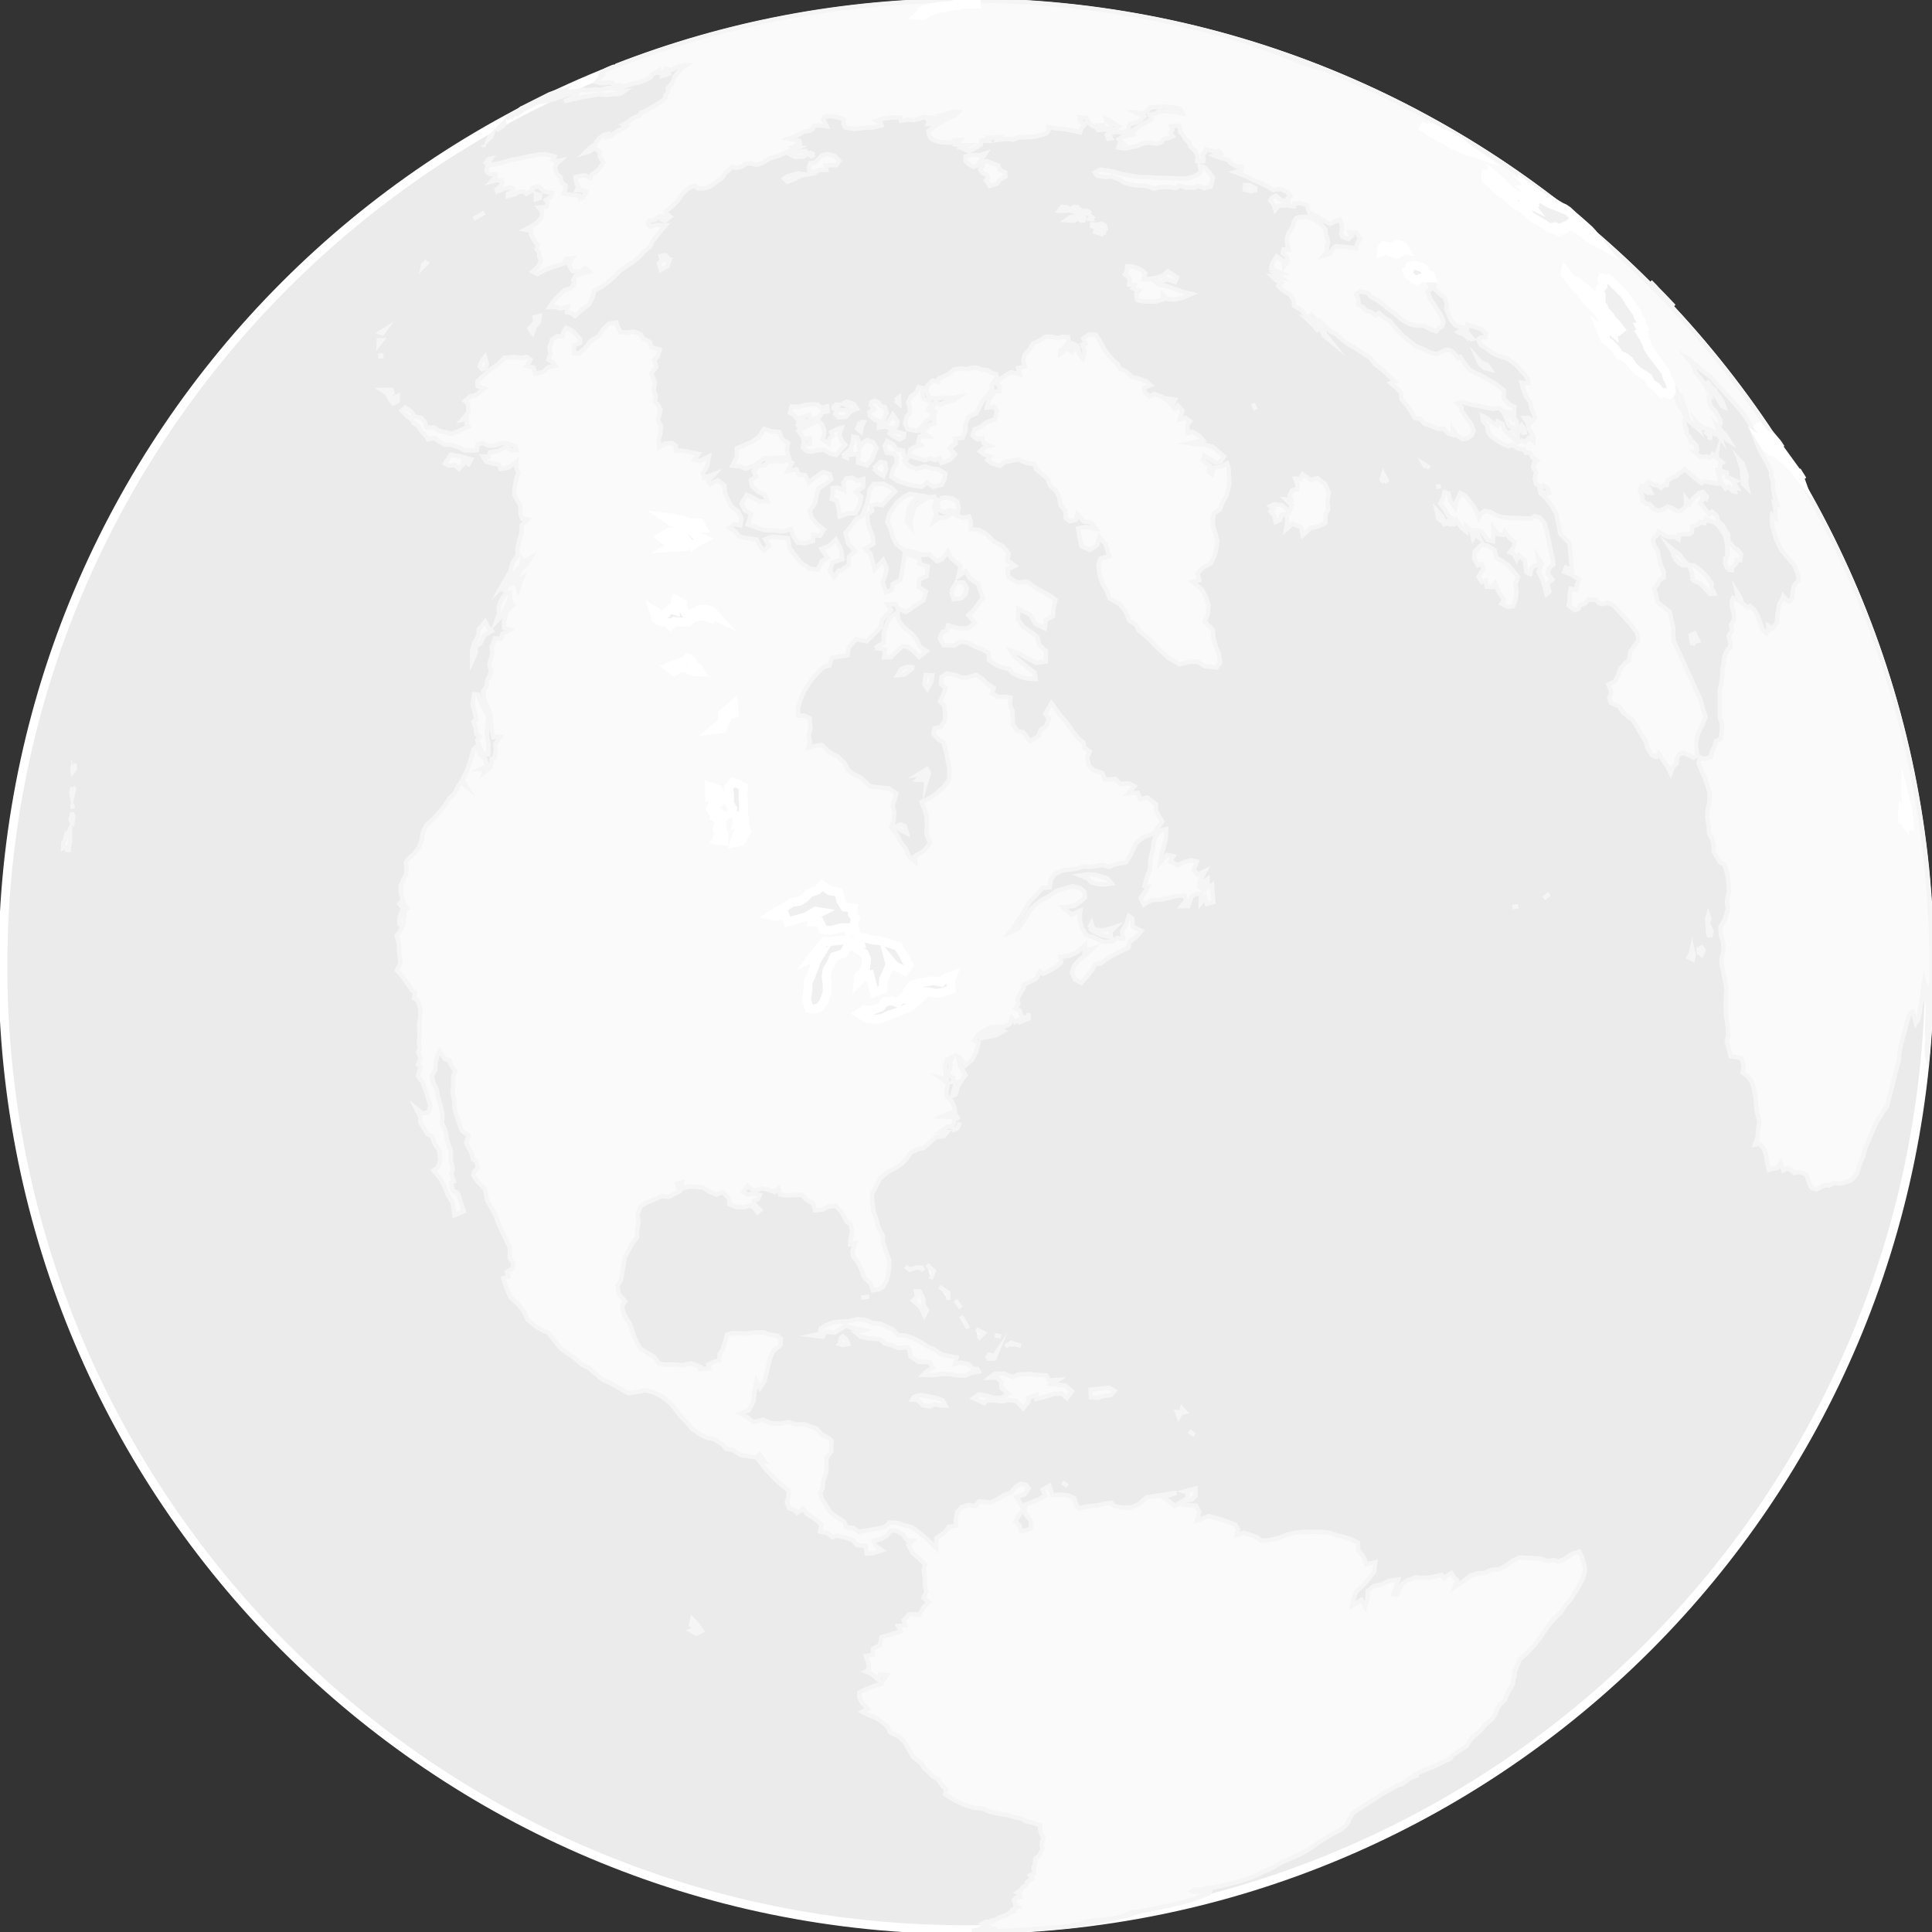 <?xml version="1.0" encoding="utf-8"?>
<!-- Generator: Adobe Illustrator 15.1.0, SVG Export Plug-In . SVG Version: 6.00 Build 0)  -->
<!DOCTYPE svg PUBLIC "-//W3C//DTD SVG 1.1//EN" "http://www.w3.org/Graphics/SVG/1.1/DTD/svg11.dtd">
<svg version="1.1"
	 id="g2452" inkscape:version="0.46dev+devel" sodipodi:docbase="F:\Jza" sodipodi:version="0.32" sodipodi:docname="Anonymous_Earth_smaller.svg" xmlns:dc="http://purl.org/dc/elements/1.1/" xmlns:cc="http://creativecommons.org/ns#" xmlns:rdf="http://www.w3.org/1999/02/22-rdf-syntax-ns#" xmlns:svg="http://www.w3.org/2000/svg" xmlns:sodipodi="http://sodipodi.sourceforge.net/DTD/sodipodi-0.dtd" xmlns:inkscape="http://www.inkscape.org/namespaces/inkscape" inkscape:output_extension="org.inkscape.output.svg.inkscape"
	 xmlns="http://www.w3.org/2000/svg" xmlns:xlink="http://www.w3.org/1999/xlink" x="0px" y="0px" width="436.192px"
	 height="436.2px" viewBox="0 0 436.192 436.2" enable-background="new 0 0 436.192 436.2" xml:space="preserve">
<rect x="0" y="0" width="436.192" height="436.2" fill="#333333" stroke="none"/>
<sodipodi:namedview  id="base" inkscape:current-layer="svg955" inkscape:window-y="-4" inkscape:window-x="-4" inkscape:window-width="1280" inkscape:window-height="744" inkscape:pageshadow="2" inkscape:pageopacity="0.0" showguides="true" inkscape:cy="526.18109" inkscape:cx="80.821309" pagecolor="#ffffff" borderopacity="1.0" inkscape:zoom="0.50647962" bordercolor="#666666" showgrid="false" snaptoguides="true">
	<sodipodi:guide  id="guide976" position="295.465" orientation="vertical"></sodipodi:guide>
	<sodipodi:guide  id="guide977" position="661.538" orientation="horizontal"></sodipodi:guide>
</sodipodi:namedview>
<path id="water" fill="#EBEBEB" stroke="#FFFFFF" stroke-width="2" stroke-miterlimit="10" d="M435.657,218.165
	c0,120.123-97.377,217.5-217.502,217.5c-120.124,0-217.5-97.377-217.5-217.5c0-120.127,97.376-217.508,217.5-217.508
	C338.28,0.656,435.657,98.038,435.657,218.165z"/>
<path id="land" fill="#FAFAFA" stroke="#F5F5F5" stroke-miterlimit="10" d="M260.856,63.604l1.645-0.098l0.877-0.484l1.926,0.625
	l0.447-1.03l-2.108-1.336l-1.005,0.877l-1.153,0.478l-1.465,0.264l-1.813,0.178l0.332-1.422l-1.146-0.919l-1.826-0.613l-1.104,0.024
	l-0.031,0.98l-0.447,0.81l1.084,0.932l-0.146,1.349l1.238,0.11l-0.367,0.742l1.354,0.552l-0.601,0.717l0.207,1.397l0.072,0.05
	l1.496,0.232l2.387,0.092l1.838-0.497l0.023-1.048l0.992,0.944l1.68,0.092l1.799-0.398l1.896-0.84l-1.863-0.46l-1.889-0.68
	l-2.011-0.699l-1.453-0.184L260.856,63.604z M341.223,98.558l1.373,0.221l0.107-0.95l-0.99-0.625l-0.736,0.362L341.223,98.558
	 M340.731,96.148l1.588,0.576l0.293-0.772l-0.404-1.152l-0.617,0.074l-0.682-1l-1.273-0.404l0.561,1.336L340.731,96.148z
	 M343.436,97.735l0.82-0.085l-0.207-0.932l-0.475-0.656l-0.338,0.625L343.436,97.735 M335.122,83.072l1.324,0.312l-0.699-0.993
	l-1.348-0.545l-0.797-0.895l0.582,1.269L335.122,83.072z M382.104,145.617l0.49-0.772l0.76-0.153l-0.742-1.661l-0.9,0.404
	L382.104,145.617 M434.526,226.19l0.123-0.453l-0.008-1.35l-0.141,0.209L434.526,226.19 M221.852,435.965l-0.232-0.008l0.484-0.018
	l-0.884-0.008l-1.171,0.037l-0.691,0.02 M196.627,213.483l1.68,0.771l1.263,0.767l0.583-1.558l-1.557,0.209L196.627,213.483
	 M220.84,435.651l-0.504,0.1l-0.012,0.064l-0.466,0.092l1.601-0.014l0.725-0.063l-0.455-0.035l0.977-0.08l-0.229-0.055
	L220.84,435.651z M266.981,338.92l2.121-0.361l0.869-0.932l-0.086-1.564l-2.426,0.67l0.637,0.18l0.066,1.277L266.981,338.92z
	 M239.813,334.69l1.244,0.807 M189.547,302.391l0.386,0.633l-0.38,0.422l0.766,0.217l1.177-0.238l-0.472-1.063l-0.735-0.639
	L189.547,302.391 M265.754,318.807l0.361,1.049l0.547-0.932l0.889-0.146l-0.668-0.729l-0.221,0.877L265.754,318.807z
	 M268.446,323.092l1.301,0.926 M222.735,306.739l1.777-0.037l0.59-1.44l-0.596,0.883l-1.178-0.287L222.735,306.739 M208.458,286.92
	l-0.423-0.736l-1.023-0.043l-1.612,0.545l-0.999-0.771 M210.125,288.778l0.717-1.785l-1.569-1.494 M214.091,293.522l0.013-1.643
	l-2.048-1.361 M215.686,293.54l1.275,1.791 M216.955,297.108l1.649,2.838 M220.823,302.288l1.301-1.317l-1.768-0.896
	 M224.584,301.454l1.416,0.281 M230.497,303.887l-2.244-0.717l-1.293,0.852 M194.426,292.989l1.809-0.283 M214.888,255.301
	l1.312-0.631l0.503-1.232 M220.897,234.514l1.932-0.373l1.898-0.35l1.9-1.013l-0.969-0.612l-1.416,0.686l-1.437,0.344l-1.69,0.369
	L220.897,234.514 M207.435,174.801l1.245-0.227l-1.508,1.447l1.238,0.073l0.76-0.901l-0.098,1.569l0.656-2.14l-0.466-0.956
	L207.435,174.801z M201.991,186.64l1.263,0.748l1.49,0.717l-0.448-1.582l-0.925-0.411L201.991,186.64z M212.148,112.521
	l-0.472,1.073l0.202,1.496l1.44,0.594l1.152-0.454l1.76,0.423l0.208-1.005l-0.318-1.386l-1.128-0.699l-1.496-0.233L212.148,112.521
	 M205.038,90.889l0.393,1.018l-0.031,1.275l-0.754,0.975l-0.294,1.422l0.57,1.318l2.066,0.411l1.195-0.969l0.98-1.361l1.128-0.644
	l0.27-1.171l-1.079-0.545l0.662-1.232l-0.312-0.846l-1.306-0.484l-0.337-1.03l0.104-1.416l-0.871-0.196l-0.638,1.3l-1.17,0.852
	L205.038,90.889z M202.125,90.379l0.907,0.785l-0.086-1.434L202.125,90.379 M200.544,97.479l1.128,0.987l1.422,0.754l0.913-0.527
	l0.123-0.742l-1.863-0.546L200.544,97.479 M194.225,95.271l-0.681,1.496l0.797,0.687l0.208-1.183l0.472-0.962L194.225,95.271
	 M190.186,102.946l1.017,0.368l0.043-1.232L190.186,102.946 M190.178,91.109l1.183,0.454l0.337,0.674l0.969,0.374l0.803-0.288
	l-0.717-1.104l-1.545-0.515L190.178,91.109 M188.333,91.342l-0.116,0.81l0.588,0.147l0.674-0.926L188.333,91.342 M189.118,92.477
	l-0.552,0.987l0.791,0.778l1.606-0.135l1.073-1.171l-0.717-0.325l-1.079,0.012L189.118,92.477z M179.904,95.64l0.423,0.723
	l0.975-0.502l1.183-0.828l-1.367,0.062L179.904,95.64 M109.36,48.003l-2.47,1.422 M96.408,58.958l-0.846,0.767l-0.123,0.558
	l0.907-0.895L96.408,58.958 M85.871,75.073l0.454,0.165l0.631-0.846L85.871,75.073z M85.54,76.857l-0.043,0.864l0.693-0.895
	L85.54,76.857z M85.821,79.75l0.073,0.699l0.681-0.068 M86.227,88.05l1.146,0.742l0.447,0.288l0.76-0.368l-0.178-0.687L86.227,88.05
	z M87.783,89.613l0.454,0.815l0.576,0.619l0.919-0.46l0.055-1.189L88.77,89.9L87.783,89.613z M121.854,71.327l-1.152,0.306
	l0.123,1.116l-1.299,1.453l0.717,0.95l0.435-1.293l0.95-1.048L121.854,71.327z M109.514,80.565l-0.864,1.109l-0.331,1.005
	l0.545,0.687l0.821-0.331l0.282-0.883l-0.233-0.791L109.514,80.565z M101.771,102.64l-1.288,2.023l1.048,0.472l1.177-0.147
	l0.901,0.846l0.919-0.993l0.074-0.871l1.189,0.803l0.601-1.061L105,103.318L103.688,103L101.771,102.64z M283.489,92.531
	l-0.631-1.447 M263.713,90.006l1.221,0.852l0.344-0.631L263.713,90.006z M402.459,100.979l-0.551-0.853l-0.326-0.459l-0.236-0.276
	l0.107,0.282l0.313,0.625l-0.404-0.447l-0.527-0.619l-0.336-0.251l-0.109,0.067l-0.373-0.227 M377.426,68.606l0.496,0.551
	l-1.307-1.397l-1.115-1.159l-1.422-1.446l-0.209-0.246l-0.221-0.245l-1.057-1.066 M298.018,15.435l-0.473-0.325l-0.116-0.153
	l-1.435-0.355l-0.277,0.006l-1.557-0.582l-1.306-0.436l-2.108-0.784l-1.705-0.711l-1.364-0.454l-1.245-0.54l-1.869-0.637
	l-1.582-0.436l1.178,0.405l1.188,0.362l1.056,0.411l1.274,0.435l1.04,0.423l1.613,0.65l2.004,0.76l1.02,0.454l1.771,0.601
	l1.48,0.527L298.018,15.435 M118.184,24.271l-0.467,0.212l-0.552,0.441l-1.379,0.772l-0.815,0.595l-0.631,0.497l1.066-0.687
	l0.423-0.135l0.815-0.404l0.166,0.159l0.821-0.656l1.196-0.656l1.539-0.797l1.784-0.84l1.116-0.497l1.416-0.558l1.416-0.594
	l0.497-0.387l-1.343,0.472l-0.496,0.08l-0.331,0.037l0.343-0.27l-0.693,0.245L118.184,24.271z M115.729,26.149l-0.251,0.282
	l-0.27,0.306 M113.841,27.646l-0.57,0.576l-0.723,0.705l-0.502,0.644l0.502-0.527l0.95-0.57l0.386-0.478L113.841,27.646z
	 M111.089,30.366l-0.472,0.393l-0.282,0.637l0.601-0.576L111.089,30.366z M109.227,32.782l-0.055,0.392 M110.856,35.811l-0.607,0.11
	l-0.576,0.797l0.3,0.208l0.576-0.098l-0.128-0.411L110.856,35.811z M150.91,16.341l-1.03,0.203l-0.214,0.545l1.349-0.429
	L150.91,16.341z M120.935,43.76l0.055,1.22l0.871-0.258l0.11-0.656L120.935,43.76z M140.004,20.044l-1.208,0.019l-0.607-0.19
	l-0.895-0.024l-1.214,0.325l-0.907,0.085l-0.736-0.061l-1.036,0.116l-0.877,0.049l-0.57-0.031l-0.227-0.129l-0.772,0.221
	l-1.201,0.282l-0.368-0.098l-0.981,0.147l-0.178-0.166l-1.612,0.484l0.3,0.123l-0.264,0.294l-1.023,0.502l-1.428,0.595l0.858-0.166
	l0.987-0.435l0.729-0.184l1.103-0.435l0.914-0.264l0.699-0.019l0.239,0.19l0.404,0.043l-0.202,0.325l-0.975,0.545l-1.576,0.687
	l1.079-0.251l1.392-0.349l1.392-0.325l1.238-0.214l1.245-0.196l1.385-0.264l0.767,0.104l0.938,0.031l1.245-0.129l1.091-0.019
	l1.061-0.19l0.595-0.417l-1.232,0.178l-0.019-0.276L140.004,20.044z M151.205,58.651l-0.987-1.03l-1.061,0.184l0.202,0.956
	 M149.358,58.76l-0.613,0.729l0.454,1.416l1.49-0.803l0.515-1.453L149.358,58.76z M181.934,34.058l-1.422,0.129l-1.851,0.809
	l0.748,0.411l1.999-0.043l0.864-0.674L181.934,34.058z M183.872,34.903l-0.834-0.386l-0.398,0.398l0.54,0.343L183.872,34.903
	 M181.982,39.434l-1.771-0.288l-2.274,0.564l-0.889,0.625l0.766,0.724l1.612-0.668l1.575-0.785L181.982,39.434z M283.792,42.774
	l-1.475-0.932l-1.219-0.098l-0.08,1.066l1.479,0.374L283.792,42.774 M246.274,48.272l-0.768-0.601l-1.482-0.086l-0.777-0.84
	l-0.748-0.049l-1.146,0.687l-0.447-0.57l-1.066-0.123l-0.717,0.864l1.379,0.074l0.853-0.245l1.526,0.582l1.146-0.38l0.754,0.668
	L246.274,48.272 M245.03,49.731l-0.338-0.907l-1.373-0.466l-0.207,0.533l-1.367,0.117l-1.018,0.699l1.668,0.116l1.104-0.527
	l0.644,0.533L245.03,49.731 M247.065,49.432l-0.828-0.607l-0.23,0.619L247.065,49.432 M249.198,52.975l0.057-0.57l-0.44-0.509
	l0.797-0.233l-0.123-0.674l-0.803-0.533l-0.856,0.3l-1.25-0.123l-0.037,0.417l1.524,0.601l-0.631,0.202l-0.154,0.509L249.198,52.975
	 M312.489,108.893l0.59-0.417l-0.771-1.478l-0.385,1.22L312.489,108.893 M322.788,105.631l-1.33-0.833l0.441,0.76 M324.247,109.94
	l1.051-0.153 M326.319,118.75l-0.631-2.065l-1.324-1.453l0.387,1.833l1.02,0.778L326.319,118.75 M331.801,76.703l0.654-0.214
	l-0.771-0.926l-0.777-0.919l-0.166,1.036L331.801,76.703 M329.899,75.392l0.496,0.055l-0.508-0.925l-0.676,0.423L329.899,75.392
	 M389.631,110.291l0.602-0.417l0.986,0.993l0.508,0.128l-0.152-0.883l0.65,0.11l-0.877-1.373l0.568-0.233l-1.199-0.588l-0.896-0.472
	v-0.889l-1.012-0.233l-0.379,0.576l-0.215,0.729l0.568,1.379L389.631,110.291z M394.485,110.155l-0.24-1.091l-0.055-0.907
	l0.215-0.368l-0.436-1.52l-0.479-1.526l-0.648-0.705l0.662,1.404l-0.541-0.478l0.393,1.312l-0.029,0.675l0.453,1.263l-0.332-0.16
	l0.105,1.122L394.485,110.155z M388.772,91.686l0.527,0.221l-0.369-1.073l-0.734-1.256l-0.625-0.736l-0.412-0.858l-0.354-0.092
	l-1.447-1.894l0.926,1.471l0.688,1.195l0.576,1.012l0.594,0.815L388.772,91.686z M389.932,99.286l0.582,0.361l-0.662-1.066
	l-0.934-1.03L389.932,99.286 M384.272,97.086l-0.594-0.441l0.33,0.649 M385.7,98.575l0.582,0.448 M341.454,204.809l1.318-0.214
	 M348.518,202.847l1.287-1.066 M381.258,216.117l0.941,0.503l0.178-1.022l-0.354-1.569l-0.266,1.275L381.258,216.117z
	 M383.561,215.033l0.607,0.49l0.453-0.944l-0.447-0.669l-0.656,0.344L383.561,215.033z M386.043,211.601l0.416-1.379l-0.924-1.734
	l0.379-0.951l-0.273-0.913l-0.252,0.784l0.146,1.08l0.115,2.365L386.043,211.601 M16.068,172.228l0.251-0.062 M16.479,172.736
	l-0.123,0.833l0.08,0.595l0.484-0.631l-0.092-0.693L16.479,172.736 M16.405,177.738l-0.318,1.134l0.196,1.116l0.448-1.875
	L16.405,177.738 M16.264,181.558l0.208,1.048 M16.29,183.384l-0.117,0.975l-0.263,0.656l0.19,0.441l0.27,0.251l0.159-1.385
	l-0.196-0.288L16.29,183.384 M380.676,93.009l-0.363-1.165l-0.441-1.336l-0.398-1.159l-0.545-0.251l-0.568-1.134l-0.33,0.571
	l-0.057,0.066l0.447,1.306l0.668,1.618l0.82,1.091l1.117,1.575L380.676,93.009z M377.965,125.977l-0.287-1.355l-0.785-1.201
	l1.287,1.079l0.863,0.552l0.82,1.085l1.209,1.416l-1.203,0.074l-0.861-0.545L377.965,125.977 M381.778,130.482l0.84,0.76l1.09,0.417
	l1.217,1.134l1.17,1.324l0.949-0.098l-0.703-1.459l0.119-0.871l-0.938-1.275l-0.998-1.097l-1.031-0.932l-1.035-0.742l-1.156-0.08
	l0.668,1.741l0.113,0.871L381.778,130.482 M390.022,128.526l1.018,0.196l0.043-0.699l0.814-0.717l0.24-0.876l0.766,0.006
	l0.189-1.275l-0.76-1.054l-0.754-0.362l-1.164-1.404l-0.994-1.606l0.412,1.778l0.172,1.759l-0.031,1.232l-0.436,0.521l-0.049,1.061
	L390.022,128.526 M156.298,365.555l-0.288,1.281l1.208,0.92l-1.202,0.41l1.208,0.674l1.238-0.619l-0.919-1.305L156.298,365.555z
	 M205.958,315.989l1.189,0.049l1.177,1.195l1.521,0.313l1.202-0.547l1.226,0.338l1.202,0.021l-0.606-1.166l-1.478-0.575
	l-1.802-0.352l-1.802-0.329l-1.526,0.521L205.958,315.989z M183.412,301.497l2.299,0.271l0.668-1.115l2.023,0.216l1.238-0.755
	l1.202-0.768l1.729,0.483l2.323,0.479l-1.778,0.446l1.116,0.976l1.741,0.424l2.636,0.188l1.128,0.957l1.471,0.367l1.747,0.693
	l1.771-0.191l0.588,0.584l0.251,1.478l1.747,1.222l2.673,0.086l0.588,1.194l-1.226,0.826l-0.907,0.834l2.397,0.073l1.796-0.274
	l1.79,0.029l1.79,0.325l1.79,0.007l1.184-0.591l1.789-0.287l-0.293-0.588l-0.89,0.013l-1.186-1.142l-1.783-0.313l-1.214,0.301
	l0.331-1.453l-1.496-0.295l-1.771-0.342l-1.759-1.188l-1.478-0.635l-1.434-0.924l-1.741-0.943l-1.747-0.639l-1.759-0.092
	l-1.152-1.258l-1.416-0.648l-1.447-0.697l-1.741-0.123l-1.716-0.735l-1.741-0.146l-1.765,0.44l-1.759,0.116l-1.753,0.142
	l-1.796,0.687l-1.202,0.748l-0.08,1.152L183.412,301.497z M219.811,315.688l2.436,1.1l0.568-0.592l1.813-0.033l1.521,0.271
	l1.516-0.354l1.814,0.243l1.52,1.632l1.195-1.478l-0.02-0.854l1.789-0.668l0.024,0.846l1.798-0.373l2.063-0.711l1.803-0.129
	l1.228,1.063l1.17-1.527l-1.568-1.305l-2.99-0.338l1.436-0.955l-2.071,0.141l-0.649-1.129l-2.078-0.152l-1.797-0.184l-2.396,0.109
	l-1.172,0.602l-2.091-0.797l-2.114,0.055l-1.171,0.89l1.789-0.037l0.914,1.142l0.019,1.135l1.539,1.393l-1.508,0.895l-1.81,0.043
	l-1.521-0.545l-1.81-0.256L219.811,315.688z M246.288,315.442l1.521,0.123l1.489-0.43l1.472-0.158l0.847-0.951l-1.227-0.717
	l-2.071,0.229l-2.108,0.209L246.288,315.442z M206.803,291.536l0.245,1.232l-0.889,0.855l1.698,1.526l0.834,1.81l0.613-1.152
	l-0.846-1.207l0.03-1.207l-0.827-1.82L206.803,291.536z M243.86,197.643l1.758,0.717l0.748,0.852l1.51,0.393l1.687,0.086
	l1.409-0.233l-1.021-1.141l-1.308-0.411l-1.503-0.423l-1.659-0.062L243.86,197.643z M245.942,209.491l0.98,0.827l1.656,0.724
	l2.293,0.619l-0.197-1.245l1.129-1.14l-1.871,0.601l-1.488,0.227l-1.605-0.386l-0.385-1.257L245.942,209.491 M202.642,152.446
	l1.514-0.135l1.771-1.373l0.037-0.288l-1.146-0.104l-1.379,0.484L202.642,152.446z M209.028,152.409l-0.337,2.096l0.687,0.957
	l0.871-1.49l0.245-1.479L209.028,152.409z M257.518,202.749l0.717,1.49l1.717-1.018l2.139-0.111l1.834-0.417l1.826-0.435
	l1.681-0.098l0.308,1.219l-0.994,1.227l1.532-0.024l0.742-2.158l0.905-0.595l1.294,0.006l-0.104,2.005l0.963-1.251l0.41,1.508
	l1.436-0.405l-0.135-1.942l-0.123-1.943l-1.098,0.668l0.067-1.999l-0.692,0.515l-0.375,1.766l-0.771-0.46l0.066-1.324l1.238-2.33
	l-1.673,0.791l-0.927-1.055l0.725-1.857l-1.33-0.3l-1.559,0.411l-1.445,0.729l-1.703-0.913l0.732-1.159l-1.495-0.257l-1.438,1.63
	l0.307-2.023l0.453-1.397l0.474-2.072l0.065-1.974l-1.115,0.276l-1.27,1.281l-0.447,1.385l-0.188,1.68l-0.533,2.066l-0.086,2.28
	l-0.772,2.108l-0.453,1.729l0.859,0.128l-0.951,1.484L257.518,202.749z M197.589,146.297l2.219,0.319l-0.184,1.802l1.606-0.086
	l1.343-1.373l1.152-1.073l1.238,0.129l1.275,1.023l1.269,1.3l1.686-1.367l-1.575-1.019l-0.662-1.569l-1.073-1.287l-1.698-1.392
	l-1.342-1.63l-0.208-1.827l-1.79,1.245l-0.668,1.422l-0.662,2.011l0.006,2.152L197.589,146.297 M214.749,133.534l0.552,1.771
	l1.716-0.251l0.987-0.877l0.245-1.477l-0.711-1.159l-1.649-0.019L214.749,133.534 M200.312,117.812l0.785,1.612l0.478,1.833
	l0.809,1.563l1.747,1.441l1.815,0.227l2.495,0.815l1.33-0.166l1.821,1.582l1.141-0.527l1.312-1.667l0.681,1.472l2.163,1.777
	l-0.502,2.293l1.618-1.141l1.048,1.741l1.783,1.122l0.539,1.741l0.564,1.465l-0.951,1.189l-1.084,1.508l-1.252,1.189l1.439,1.76
	l-1.562,1.232l-2.115-0.006l-2.36-0.662l-0.318,1.17l-0.944,0.288l-0.619,1.447l0.864,1.545l2.483,0.067l1.25-0.883l1.778,0.294
	l1.662,0.883l1.551,0.576l1.428,0.852l0.08,1.52l1.508,1.128l1.344,0.546l1.783,0.472l0.668,0.858l1.711,0.778l1.686,0.466
	l1.81,0.11l-0.209-1.483l-1.478-1.091l-1.61-1.343l-1.416-1.109l-0.858-1.422l2.061,0.736l1.704,1.036l2.011,0.987l2.133-0.264
	l0.014-2.416l-1.502-1.336l-0.43-1.766l-1.262-1.042l-1.938-1.306l-0.061-0.093l-1.105-1.593l0.074-2.403l2.801,1.49l1.123,1.986
	l2.053,0.926l0.173-1.839l1.68-0.864l0.062-1.496l0.51-2.219l-1.354-0.962l-1.691-0.926l-1.777-0.962l-1.559-1.257l-2.219,0.251
	l-2.054-1.287l-0.215-1.735l1.709-0.754l-1.746-1.263l0.354-1.496l-1.28-1.618l-1.906-0.999l-2.012-1.913l-1.459-0.797l-1.894-0.227
	l-0.031-1.698l-0.397-1.11l-1.625,0.264l-1.214-0.693l-1.115-0.368l-1.397,1.055l-1.337-0.074l-1.263,0.932l0.583-1.655l-0.57-1.6
	l0.54-1.478l-0.429-0.871l-1.354,0.146l-1.68,0.932l-1.533,1.238l-0.423,1.649l-0.386,1.392l0.129,1.428l-0.944-1.263l0.203-1.416
	l0.202-1.379l0.76-1.324l0.809-0.846l1.753-0.699l-1.465-0.276l-1.649-0.233l-1.238,0.656l-1.496,1.152l-0.92,1.281l-0.852,1.293
	L200.312,117.812z M197.223,105.766l0.925,0.877l1.306,0.852l0.625-1.68l-0.257-1.269l-1.042-0.27L197.223,105.766 M200.312,99.6
	l-0.552,1.085l0.429,1.557l1.661,0.135l0.65,0.993l-0.141,1.361l-0.76,1.263l-0.38,1.625l1.716,1.104l1.753,0.515l1.625,0.417
	l1.759,0.233l1.275-0.957l1.373,0.969l1.833-0.423l0.717-1.312l0.122-1.281l-1.557-0.932l-1.397-0.128l-1.563-0.503l-1.943,0.533
	l-1.741-0.68l-1.023-1.122l0.619-0.521l-0.748-0.815l-0.141-0.968l-1.471-0.319l-0.772-1.104L200.312,99.6z M209.383,87.039
	l-0.221,1.545l0.729,1.177l1.662,0.246l1.293-0.258l1.71,0.153l1.839-0.276l-1.231,0.84l-1.876,0.362l-0.858,0.601l-1.25-0.687
	l-0.944,1.612l0.876,0.656l-0.3,1.398l0.178,1.232l-1.11,0.245l-1.625,1.637l1.361,1.011h-1.968l-0.343,1.288l0.68,0.668
	l-1.061,0.227l-1.373,0.748l-0.38,1.299l1.446,0.545l2.226,0.583l1.14-0.423l1.134,0.417l1.048-0.466l0.38,1.109l1.882-0.699
	l1.189-1.281l-1.183-1.41l1.379-1.005l-0.202-1.097l1.734-0.215L218,97.227v-1.582l0.691-1.575l1.687-0.742l0.858-1.545l0.606-1.226
	l1.084-1.25l1.105-1.594l-0.136-0.76l0.717-0.969l0.468-0.858l-0.197-0.649l-0.961-0.245l-0.896-0.638l-1.359-0.208L220.409,83
	l-1.262,0.062l-0.915,0.318l-1.072-0.221l-1.857,0.307l-1.018,0.944l-1.343,0.619l-0.987,0.484l-0.159,0.625l-1.22-0.196
	L209.383,87.039z M196.737,90.796l-0.135,0.662l0.791,0.932l-1.091,0.631l0.123,0.877l1.146,0.889l0.932,0.331l-0.074,1.435
	l1.116-0.227l1.287,0.214l1.03,0.184l0.699-0.828l0.03-0.828l-1.011-1.471l-0.729,1.208l-0.883,1.097l-0.644-0.374l0.257-1.122
	l0.631-1.171l-0.411-1.245l-0.999-0.362l-0.46-0.809l-0.858-0.349L196.737,90.796z M192.673,98.593l-0.166,1.435l-0.411,1.073
	l0.11,1.532l1.625-0.166l-0.11,1.968l2.011,0.65l1.177-1.44l0.46-1.331l0.552-1.158l-0.791-1.257l-1.336-0.552l-0.993,0.644
	l-0.772,1.226l-0.172-1.397l-0.325-1.061L192.673,98.593z M178.747,91.771l-0.392,1.435l0.864,0.435l0.619,0.858l1.594-0.35
	l1.226-0.57l0.417,1.122l1.918-0.527l0.619-1.091l1.3-0.221l-0.172-1.122l-1.263,0.343l-0.932-0.748l-1.171-0.049l-1.416,0.141
	l-1.674,0.423L178.747,91.771z M180.278,97.3l0.729,0.975l0.417,0.914l1.416-0.312v1.336l-1.429-0.012l-0.123,0.828l0.822,0.785
	l1.122,0.159l1.397-0.337l1.374-0.092l1.612,0.944l1.202,0.227l0.981-1.226l1.023-1.048l-0.766-0.889l-0.588-1.428l0.539-1.52
	l-1.06,0.319l-1.257,0.637l0.362,0.76l-0.76,0.656l-0.184,1.183l-1.397-0.975l0.337-1.195l0.013-0.981l-0.54-1.299l-0.852-0.705
	l-1.281,0.607l-1.655,0.864L180.278,97.3z M166.363,101.217l-0.037,1.925l-0.987,1.992l1.766,0.203l1.22,0.49l2.054-0.778
	l2.023-1.514l2.017-0.123l1.778-0.055l1.888-0.098l-0.423-1.643l0.251-1.612l-1.379-0.926l-0.613-1.539l-1.723-0.172l-1.667-0.545
	l-1.14,1.796l-1.606,1.14l-1.821,0.785L166.363,101.217z M331.579,393.342l0.885-1.092l1.854-1.574l0.846-1.109l1.838-1.625
	l0.627-1.041l0.355-0.926l0.582-1.055l1.193-1.115l0.336-0.963l0.648-1.281l0.834-1.385l0.066-0.883l0.295-1.012l0.049-0.902
	l0.516-1.158l0.598-1.533l1.66-1.48l1.459-1.563l1.529-1.934l0.979-1.502l1.201-1.646l0.848-0.971l1.609-1.568l0.906-1.373
	l1.395-1.672l0.889-1.375l0.914-1.596l0.898-1.609l0.453-1.734l-0.07-1.072l-0.332-1.116l-0.336-1.158l-0.6-1.012l-1.664,0.56
	l-1.496,1.065l-1.473,0.606l-0.926-0.283l-1.459,0.187l-0.975-0.282l-0.951-0.33l-1.49-0.049l-1.494-0.058l-1.52-0.104l-1.563,0.766
	l-1.588,1.195l-1.582,0.748l-1.564,0.098l-1.6,0.726l-1.588,0.072l-1.613,0.504l-1.646,1.342l-1.912,1.207l0.568-1.508l-0.791-0.729
	l-0.502-0.883l-1.66,1.115l-0.547-0.668l-2.227,0.459l-1.666,0.189l-1.938-0.142l-1.961,0.724l-1.16,0.84l-1.152,2.38l-0.846-0.123
	l0.596-1.312l0.563-1.98l-1.979,0.264l-1.717,0.807l-1.725,0.359l-1.459,1.141l-0.012,1.545l-0.576,1.947l-0.846-1.486l-2.062,1.299
	l0.332-1.631l0.562-1.516l1.459-1.379l1.143-1.256l1.439-1.84l0.25-2.158l-2.01,0.438l-0.631-1.674l-1.195-1.521l-0.057-1.648
	l-1.789-0.891l-1.184-0.367l-1.789-0.43l-1.516-0.557l-1.789-0.222l-1.502-0.055l-1.186,0.055l-1.789,0.007l-1.791,0.194
	l-1.782,0.455l-1.776,0.705l-1.797,0.435l-2.097,0.221l-0.864-0.715l-0.08-0.058l-1.263-0.468l-1.853-0.588l-1.473,0.554
	l0.232-1.313l-0.674-1.104l-1.863-0.656l-1.863-0.645l-2.156-0.605l-2.719,0.986l0.541-1.889l-0.691-1.431l-2.146-0.157l-1.559-0.24
	l-1.195,0.441l-1.305-1.109l-1.258-0.846l3.01-1.007l-2.121,0.332l-2.451,0.367l-2.133,0.301l-1.783,1.563l-1.828,0.768
	l-2.148-0.023l-1.569-0.317l-0.656-0.718l-1.521,0.164l-1.551,0.412l-2.152,0.201l-2.188,0.445l-0.619-0.984l-0.373-1.301
	L241,337.573l-1.864-0.115l-1.563,0.104l-0.68-2.098l-1.502,0.896l0.617,1.299l-1.508,0.877l-1.558,0.619l-1.563,0.582l0.031,1.852
	l1.293,1.754l0.023,1.796l-2.207,0.627l-0.313-1.287l-0.949-0.987l0.92-1.595l0.92-1.071l-0.65-1.3l-0.957-1.545l1.857-0.619
	l0.906-1.35l-0.605-0.771l-1.27-0.234l-1.213,0.85l-0.92,1.121l-1.558,0.559l-1.228,0.826l-1.856,0.834l-2.508-0.221l-0.933,1.055
	l-1.531-0.246l-1.569,0.533l-0.938,1.037l-0.307,1.563v1.557l-1.581,0.234l-0.944,1.279l-1.888,1.256l-0.012,2.287l-1.576-1.559
	l-1.232-1.078l-1.232-1.055l-1.569-1.078l-1.576-0.35l-1.526-0.57l-1.875-0.098l-0.95,0.969l-1.882,0.404l-1.882,0.366l-2.219,0.351
	l-1.22-0.863l-1.569-0.135l-0.564-1.355l-1.545-0.92l-1.533-1.184l-0.882-1.402l-0.883-1.387l-0.546-1.392l0.638-1.265l0.062-1.594
	l0.692-1.795l0.067-1.613l0.074-1.881l0.975-1.271l0.098-2.465l-0.595-0.625L185.683,324l-0.065-0.06l-1.388-1.498l-1.508-0.448
	l-1.171-0.441l-1.82,0.068l-1.784-0.539l-1.833,0.307h-1.809l-2.047-0.846l-2.164,0.483l-1.404-1.073l-1.453-0.82l1.857-0.785
	l1.061-2.084l0.128-1.674l0.503-2.752l0.772,1.524l1.018-1.545l0.472-1.918l0.417-1.66l0.417-1.668l0.735-1.631l1.582-1.228
	l0.117-1.422l-0.821-0.719l-1.729-0.27l-1.428-0.51l-1.747-0.013l-1.784,0.296l-1.747-0.037l-1.741-0.043l-1.195,0.366l-0.515,1.938
	l-0.423,1.385l-0.705,1.012l-0.141,1.43l-1.201,0.351l-1.232,0.612l0.196,0.9l-2.066,0.115l0.055-0.539l-2.004-0.748l-2.084,0.395
	l-2.029-0.16l-2.078,0.05l-1.128-0.281l-0.993-1.391l-1.625-1.007l-1.618-0.985l-0.956-1.729l-0.644-1.648l-0.594-1.925
	l-0.932-1.431l-0.656-1.357l-0.343-1.596l0.736-0.969l-1.453-1.644l-0.276-1.877l0.785-1.25l0.288-1.724l0.294-1.733l0.3-1.734
	l0.852-1.581l0.815-1.601l1.061-1.238l0.012-1.551l0.319-1.761l-0.208-1.926l0.619-1.686l1.25-0.877l1.778-0.729l1.784-0.785
	l1.618,0.136l1.189-0.625l1.22-0.625l-0.509-1.703l1.128-0.313l-0.257,1.473l1.716-0.51l1.361,0.037l1.87,0.141l1.478,0.938
	l1.532,0.678l1.465-0.612l1.41,1.524l0.08,1.242l1.557,0.65l1.9,0.043l1.171-0.373l1.023,0.484l0.693,1.053l0.625-0.52l-1.458-1.484
	l0.08-0.619l0.876-0.436l0.374-0.863l-1.343-0.246l-1.374,0.111l-1.042-0.502l0.031-0.063l1.005-1.373l1.465,1.207l1.71-0.619
	l1.336,0.231l1.563,0.564l0.907-0.777l0.398,1.33l1.606,0.25l1.643-0.086l1.637-0.061l0.975,1.064l1.557,0.84l0.411,1.57
	l1.655-0.087l1.416-0.762l1.649-0.104l1.275,1.355l1.226,2.268l0.797,0.404l0.404,1.877l-0.361,1.471l-0.086,1.232l1.128-0.221
	l-0.65,1.758l0.19,1.258l1.036,1.293l0.76,1.588l0.748,1.869l1.373,1.301l0.509,1.545l1.422-0.215l0.883-0.516l0.932-1.74
	l0.392-2.104l0.092-2.096l-0.754-2.158l-0.736-2.201l0.055-1.2l-1.036-1.906l-0.436-1.868l-0.717-1.896l-0.19-1.863l-0.147-1.862
	l0.919-1.785l0.907-1.783l1.692-1.447l1.649-0.818l1.649-1.137l1.104-1.176l0.84-1.227l1.612-0.865l1.336-0.244l1.355-1.189
	l1.318-1.229l1.851-0.259l0.797-0.926l-1.557-0.029l1.575-1.209l1.023,0.015l0.54-0.935l0.006-1.272l-1.293-0.021l-1.545-0.028
	l1.306-0.576l1.018-0.325l0.766,0.35l0.767,1.244l-0.767-1.244l-0.227-1.588l-0.509-1.25l-1.263-1.299l0.019-1.246l0.294-1.58
	l-1.747-1.287l1.489,0.336l-0.214-1.256l-0.209-1.896l0.497-1.244l1.244-0.625l-0.521,1.244l-0.013,1.287l-0.496,1.545l1.213,0.662
	L215,244.297l0.993,0.006l-0.49,1.244l-0.533,1.883l0.76-0.295l0.527-1.881l0.999-1.582l0.748-0.943l-1.244-2.201l-0.46-1.898
	l0.969,0.648l0.735,1.25l1.478-1.256l0.951-1.898l0.471-1.82l0.007-0.086l-0.964-0.633l0.938-1.264l1.429-0.975l1.422-0.682
	l1.429-0.037l1.43-0.049l1.404-0.705l0.436-1.273l0.747,0.918l1.142-0.705l0.029,0.646l1.869-0.754l-0.072-1.258l0.057,0.949
	l-1.416,0.086l-0.563-1.568l-0.957-0.563l0.649-0.98l-0.271-0.945l0.633-1.323l0.84-1.312l-0.037-0.645l1.336-0.693l1.539-0.754
	l0.81-1.666l0.726,0.594l1.521-0.776l1.293-0.725l1.251-1.078l-0.129-1.287l1.992-0.209l1.709-0.809l1.813-1.527l-0.071,1.318
	l1.717-0.57l-1.603,1.514l-1.01,0.736l-1.431,1.471l-0.502,1.63l0.631,1.539l1.466,0.791l1.215-1.416l1.188-1.459l0.723-1.361
	l1.33-0.184l1.644-1.201l2.488-1.355l2.065-1.006l0.228-1.317l1.388-0.907l1.28-1.52l-1.938-0.914l-0.146-1.912l-0.746-0.521
	l-0.547,1.723l-1.014,1.76l0.271,1.574l-1.342-0.085l-1.41,0.846l-1.789-0.036l-2.127-0.969l-1.588-0.441l-1.123-1.777l-0.49-2.164
	l0.227-1.644l-2.047,0.901l-1.889-1.704l2.514-0.282l1.172-0.797l1.312-1.134l-0.17-1.245l-0.944-0.833l-1.729-0.429l-1.81,0.515
	l-1.809,0.539l-1.563,1.11l-1.387,0.735l-1.595,1.085l-1.36,1.397l-0.955,1.63l-0.97,1.354l-1.006,1.318l-1.703,0.734l1.019-1.342
	l0.777-1.306l1-1.312l0.747-1.35l0.943-1.624l1.351-1.397l1.52-1.692l1.654-0.147l0.229-1.625l0.883-1.349l1.734-0.84l1.396-0.159
	l1.606-0.196l1.753-0.54l1.37,0.113l0.06-0.009l1.403-0.208l1.574-0.245l1.301,0.441l1.718-0.644l2.177-0.398l0.911-1.459
	l0.72-1.416l0.662-1.453l1.702-1.336l2.188-0.803l1.164-1.563l0.861-1.183l-1.385-2.274l-0.049-1.63l-1.938-1.477l-1.605,0.374
	l-0.559-1.465l-2.213,0.141l1.459-1.594l-1.281-0.687l-2.01,0.117l-0.98-1.109l-2.33,0.147l-0.693-1.483l-1.91-0.613l-1.109-1.066
	l-0.366-1.833l0.604-1.354l-1.188-0.748l-0.252-1.244l-1.226-1.042l-1.324-1.68l-1.151-1.704l-1.437-1.661l-1.25-1.692l-0.834-1.122
	l-0.741,1.324l-0.64,1.002l0.81,1.128l-0.576,1.637l-1.336,1.079l-0.489,1.281l-1.875,1.109l-1.552-2.023l-1.166-0.208l-1.114-1.477
	l-0.104-1.214l-0.007-1.845l-0.603-1.508l0.187-1.557l-1.404-0.202l-1.387,0.074l-1.428-0.853l0.395-1.226l-1.398-0.858
	l-1.244-1.202l-1.354-0.882l-2.049,0.637h-1.188l-1.612-0.637l-1.754-0.337l-1.207,0.871l-0.074,1.532l1.005,0.944l-0.521,1.483
	l-0.68,1.514l0.895,0.95l0.227,1.845l-0.055,1.544l-1.036,1.483l-1.299,0.282l-0.245,1.208l1.103,1.27l1.134,0.674l0.589,2.17
	l0.301,1.569l0.459,2.176l-0.067,2.501l-1.115,1.544l-1.68,1.483l-1.698,1.202l-1.704,0.858l0.631,1.575l0.472,1.606l0.08,2.195
	l-0.098,1.882l0.853,1.931l-1.453,1.827l-2.041,1.177l0.104,1.257l-1.508-1.349l-0.656-1.637l-1.06-1.331l-0.834-1.661l-1.354-1.71
	l0.552-1.845l0.159-1.533l-0.366-1.568l-0.027-0.057l0.846-2.758l-1.692-1.097l-2.146-0.227l-2.146-0.257l-1.882-1.833l-1.643-0.84
	l-1.287-0.84l-0.901-1.741l-1.63-1.533l-1.882-0.987l-1.716-1.594l-1.637,0.307l-1.3,0.331l0.312-1.195l-0.257-1.667l0.398-1.478
	l-0.19-2.298l-1.177-0.583l-1.336-0.024l-0.166-1.612l0.552-1.778l0.803-2.054l0.895-1.342l0.901-1.373l1.41-1.557l1.3-1.281
	l1.306-0.306l0.509-1.759l1.704-0.27l1.833-0.257l0.313-1.796l1.612-1.833l2.427,0.441l1.6-1.569l1.557-1.582l0.362-1.759
	l1.992-2.133l-0.895-1.318l1.913-0.019l0.472,0.956l1.918,0.803l1.839-1.281l2.041-1.312l0.588-2.011l-1.686-1.024l0.227-1.741
	l1.618-0.742l0.245-2.152l-1.845-0.613l-0.061-1.195l-1.649-0.736l-1.612-0.196l-0.331,1.71l-0.264,2.011l-0.374,1.999l-1.741,0.975
	l-0.288,1.416l-1.202,0.435l-0.858-2.219l0.637-1.68l0.337-1.441l-0.809-1.913l-1.919,2.042l-0.527-1.888l-0.441-1.594l-1.128-1.134
	l1.803-1.116l-0.208-1.821l-0.546-1.287l-0.497-1.606l-0.178-1.821l1.128-0.895l-0.159-1.202l1.189-0.312l1.25,0.276l1.067-1.232
	l1.104-1.195l0.76-0.711l-0.827-0.815l-1.833-0.919l-2.176,0.055l-0.944,1.226l-0.184,1.398l-0.368,1.673l-0.521,1.354l-0.619,1.619
	l-1.25,0.57l-1.165,1.588l-1.312,1.63l0.54,2.287l1.587,1.894l-1.349,1.189l-0.049,1.808l-1.821,1.367l-0.466-0.049l-1.042,1.489
	l-0.938-1.447l0.605-1.818l0.014-0.076l2.213-0.748l-0.325-2.213l-1.177-2.17l-1.508,1.386l-1.716,0.68l1.392,1.999l-1.324,0.821
	l-0.932,1.882l-1.784-0.233l-2.017-1.336l-1.134-1.489l-1.417-1.784l-0.331-2.268l-1.747-0.166l-1.876-0.178l-1.526,0.607
	l0.901,1.416l-1.22,1.122l-0.968-1.14l-0.674-1.348l-1.895-0.27l-1.974-0.398l-0.962-1.22l-1.288-0.754l1.048-0.828l1.386,0.257
	l0.306-1.6l-0.821-1.557l-1.453-1.055l-0.785-1.489l-0.736-1.631l-0.074-1.698l-1.496-1.134l-1.667,0.852l-0.594-0.723l1.496-1.557
	l-2.36,0.833l-0.27-1.018l0.993-1.618l0.374-2.182l-2.047,1.042l-1.202-0.276l0.919-1.312l-1.784-0.374l-1.943-0.38l-1.404,0.062
	l0.024-1.128l-0.913-0.638l-1.521,0.104l-1.361,0.846l-0.085-1.673l0.392-1.526l0.147-1.533l-0.705-1.354l0.251-1.122l0.319-1.324
	l-0.558-1l-0.76-0.785l0.276-1.33l-0.533-1.152l0.307-1.71l-0.417-1.171l-0.362-1.023l1.085-1.441l-0.459-1.581l0.809-0.779
	l0.411-1.539l-1.857-0.515l-0.35-1.202l-1.637-0.797l-0.423-0.95l-1.539-0.57l-1.692,0.178l-1.342-0.099l-0.595-1.122l-0.307-1.048
	l-1.771,0.301l-1.25,1.263l-1.085,1.587l-1.741,1.061l-1.14,1.44l-1.373,1.288l-1.22-0.037l-0.086-1.729l1.465-0.564l-0.019-0.901
	l-0.871-0.895l-0.828-0.919l-1.397-0.681l-0.595,0.803l-0.355,1.128l-1.128-0.031l-1.152,0.748l-0.607,1.82l0.3,1.355l-0.502,1.354
	l0.919,0.552l0.608,0.771l0.036,0.075l-1.434,0.251l-1.379,1.146l-1.735,0.386l-0.398-1.392l-1.483-0.362l0.809-1.44l-0.864-0.601
	l-1.122,0.214l-1.686-0.214l-2.237,0.196l-1.416,1.502l-1.667,1.085l-1.649,1.465l-1.336,1.244l0.049,1.128l1.416,0.527
	l-1.857,1.532l-1.11,0.153l-1.33,1.11l0.631,0.545l0.227,1.968l-1.49,1.741l1.122-0.202l-0.104,1.066l0.404,0.668l-1.888,0.883
	l-1.931,0.778l-1.22-0.38l-1.483-0.258L98,96.53l-1.68-0.018l-0.392-1.257l-0.895-0.962l-1.367-0.221l-0.839-1.14l-1.331-0.895
	l-0.779,0.672l1.091,1.146l1.085,0.772l0.606,0.999l0.858,0.472l0.638,1.128l0.956,0.962l0.711,0.957l1.404-0.245l0.981,0.668
	l1.324,0.871l1.483-0.031l1.606,0.564l1.41,0.668l1.238,0.085l1.539-0.092l0.221-1.318l1.189-0.276l1.091,0.545l1.557,0.006
	l1.716-0.595l1.349,0.117l1.508,0.649l0.35,0.938h-1.3l-0.962-0.84l-1.906,0.975l-1.827,0.288l-0.319,0.987l-1.275-0.037
	l0.711,1.183l1.41,0.355l1.416,0.208l0.436,1.073l1.851-0.355l1.759-1.361l-0.086,1.379l0.472,1.036l-0.386,1.355l-0.404,1.949
	l-0.104,1.796l0.693,1.257l0.729,1.245l-0.055,1.71l0.417,1.214l1.22,0.123l-1.343,1.392l-0.037,1.625l-0.558,1.949l-0.344,1.649
	l-0.006,1.557l-1.097,1.68l-0.509,1.918l-1.048,1.716l-1.152,2.054l1.814-1.729l1.373-1.845l1.392-1.293l0.264-1.673l0.49,0.619
	l1.354-0.864l-0.806,1.416l-0.046,0.063l-0.999,0.754l-1.134,1.606l-1.159,1.098l1.214-0.031l1.177-0.552l-0.552,1.275l-0.441,1.398
	l-0.466-1.459l-1.44,0.239l-1.189,1.521l0.76,0.429l-1.104,1.091l-0.637,1.232l-0.282,1.116l0.012,1.434l-0.576,1.673l1.521-1.594
	l0.95-2.219l0.644-1.667l0.11,1.091l0.576,0.631l-0.962,0.797l-0.717,1.569l-0.362,1.453l0.067,1.439l1.269,0.38l-1.704,0.968
	l-0.319,1.03l-1.373-0.055l-0.729,1.968l0.135,1.479l-0.687,2.464l0.423,1.716l-0.858,1.796l-0.19,1.533l-0.779,0.975l0.3,2.017
	l0.754,1.483l0.577,1.753l0.135,1.802l0.208,1.796l0.386,1.533l1.496-0.019l-1.079,1.557l0.166,1.336l-0.331,1.747l-0.607,0.294
	l-0.312,1.759l-1.471,1.25l0.215-0.644l-1.079-0.031l1.6-0.76l-0.484-1.576l-1.109-0.883l-0.853-1.918l-0.674,0.662l-0.258,1.011
	l-0.484,1.649l-0.637,1.907l-0.558,1.14l-0.57,1.183l0.981,1.551l-1.312-1.048l-0.705,1.067l-0.68,1.422l-1.159,1.079l-1.012,1.582
	l-1.146,1.465l-1.459,1.582l-1.618,1.496l-0.834,1.704l-0.184,1.428l-0.638,1.851l-1.104,1.471l-1.41,1.208l-0.466,0.797
	l0.159,1.313l-0.123,1.447l-0.619,1.091l-0.588,1.447l0.067,1.625l0.374,1.453l-0.736,0.944l0.871,1.042l0.429-0.81l0.515,0.803
	l-0.601,0.271l-0.208,1.759l-0.429-1.471l-0.558,1.49l-0.043,1.465l0.705,0.539l-0.699,1.367l-0.601,0.674l0.515,1.869l0.055,1.913
	l0.288,2.428l-0.714,1.579l-0.058,0.064l1.41,1.71l1.048,1.465l0.876,1.345l0.754,0.502l-0.27,1.238l0.76,0.51l0.693,1.862v1.782
	l-0.289,1.934l0.11,2.176l-0.147,1.668l0.172,1.481l-0.325,0.841l0.491,1.336l-0.534,1.409l0.521,0.649l-0.515,2.063l1.048,1.332
	l0.772,2.162l0.49,1.625l0.478,1.6l-0.478,1.416l-1.379,0.203l-1.41-1.146l0.925,1.862l0.074,1.367l0.681,1.065l0.846,1.472
	l1.091,0.612l0.57,1.612l1.097,1.574l0.178,2.049l-0.497,1.681l-1.018,0.767l1.587,1.81l0.858,1.724l0.803,2.01l1.122,1.82
	l0.368,2.717l2.097-0.859l-0.589-1.868l-0.754-2.272l-1.158-0.584l-0.319-1.765l0.601-0.313l-0.607-1.611l0.319-1.114l-0.429-2.157
	l0.037-1.933l-0.853-2.407l-0.361-2.164l-0.767-1.725l0.098-1.938l-0.398-1.906l-0.619-2.033l-0.368-1.869l-0.778-1.465
	l-0.227-1.516l0.729-1.252l0.098-1.666l0.331-1.539l0.619-1l1.134,1.693l0.963,0.221l0.527,1.322l0.876,1.141l-0.509,1.432
	l0.055,2.06l-0.178,1.237l0.38,1.896l0.098,2.053l0.785,2.41l0.815,2.401l1.521,1.099l-0.515,1.703l1.183,2.23l0.374,1.466
	l0.699,0.345l0.38,1.495l-0.797,0.89l-0.233,0.846l0.962,1.422l1.692,1.752l0.448,2.41l0.932,1.711l0.926,1.66l0.84,2.244
	l0.723,1.539l0.932,1.961l0.754,1.533l0.025,2.477l0.833,1.256l-0.233,1.109l-1.244,0.717l0.349,1.055l-1.214,0.398l0.717,2.098
	l0.922,2.123l0.028,0.059l1.692,1.568l1.379,1.717l0.803,1.791l1.992,1.637l1.821,0.949l0.809,0.289l1.183,1.574l1.68,2.047
	l1.557,1.117l1.569,1.078l1.539,1.361l1.625,0.828l1.563,1.336l1.576,1.33l1.931,0.846l1.937,1.127l1.913,1.08l2.078-0.283
	l1.809-0.373l1.722,0.441l1.416,0.662l1.398,0.883l1.342,1.158l0.791,1.021l1.343,1.711l1.379,1.41l1.066,1.354l1.698,1.188
	l1.734,0.884l1.778,0.354l1.729,1.151l0.834,0.976l1.508,0.283l1.747,1.12l1.478,0.253l2.133,0.354l0.625-0.718l1.152,1.552
	l-1.232-0.197l1.152,1.539l1.146,1.237l1.465,1.563l1.447,1.265l1.496,1.256l-0.055,1.318l-0.349,1.28l0.533,1.354l1.244,0.439
	l0.576,0.576l1.293-0.871l0.889,1.141l2.115,1.301l1.195,1.15l-0.343,1.502l1.857,0.441l0.914,0.857l0.95-0.398l1.864,0.418
	l1.857,0.68l0.919,1.08l1.876,0.146l0.27,1.771l1.582-0.129l1.894-0.632l-1.563-1.104l-0.282-1.056l1.582-0.381l1.251-0.69
	l0.962-1.238l1.238,0.065l1.563,0.847l0.926,1.33l1.244,0.051l-0.956,0.968l0.925,1.798l1.576,1.323l1.238,1.3l-0.307,1.209
	l0.288,1.984l-0.006,1.466l0.337,1.466l-0.65,1.422l1.25,0.984l-1.263,1.158l-0.956,1.612l-2.201-0.086l-1.3,1.349l0.343,1.186
	l-1.6,0.146l0.644,1.194l-1.9,0.589l-2.544,0.754l-0.267,1.687l-0.04,0.108l-1.594,0.785v1.329l-1.588,0.339l0.65,1.813l0.006,1.299
	l-0.644,0.369l1.293,0.526l1.563,1.386l0.331-1.259l1.557,0.095l-0.607,0.81l-0.631,1.237l-1.25,0.351l-1.882,0.696l-1.875,0.908
	l0.012,1.043l0.619,1.269l1.306,1.313l-1.269,0.699l1.288,0.69l1.9,0.729l1.257,0.855l1.257,1.063l0.662,1.379l1.894,0.878
	l1.263,1.194l0.656,1.15l0.656,1.137l0.619,1.119l1.894,1.49l0.65,1.084l1.244,1.086l0.644,0.723l1.238,0.705l0.644,1.031
	l1.238,1.359l-0.288,0.975l1.558,0.994l1.22,0.637l1.214,0.631l2.458,0.785l1.832,0.129l1.82,0.748l2.434,0.545l1.201,0.129
	l1.804,0.533l1.802,0.375l1.172,0.688l1.213,0.215l1.771,0.633l-0.049,0.854l0.227,0.949l0.533,1.055l-0.374,0.822l-0.062,0.783
	l0.264,0.748l-0.381,0.771l-0.336,0.754l-0.938,0.775l-0.063,0.705l-0.057,0.693l-0.343,0.691l0.214,0.645l-0.049,0.545l-0.9,0.467
	l0.51,0.688l-1.237,0.865l-0.063,0.58l-0.906,0.607l-0.324,0.564l-0.891,0.568l0.521,0.326l0.184,0.66l-1.115,0.293l-0.35,0.492
	l0.229,0.521l0.195,0.436l-0.043,0.289l0.51,0.25l-1.172,0.59l0.221,0.373l-0.827,0.275l-0.343,0.369l-0.842,0.365l-1.072,0.355
	l-0.575,0.322l-0.533,0.303l-0.776,0.115l-0.037,0.271l-1.274,0.021l-0.546,0.303l0.725,0.184l-0.023,0.178l0.236,0.172l0.197,0.184
	l-1.264,0.197l-0.029,0.184l-0.248,0.043l-0.238,0.08l0.002,0.076l0.207,0.027l0.467,0.068l1.152-0.006l0.516-0.086h1.402
	l-0.742,0.092l0.688,0.012l-0.718,0.049l-0.067,0.104l-0.733,0.068l0.436,0.023l-0.969,0.051h0.441l-1.166,0.035l1.809,0.094
	l2.5-0.094l2.406-0.125l2.062-0.094l1.905-0.125l1.813-0.156l2.125-0.156l1.688-0.125l2.345-0.25l1.28-0.125l1.313-0.156
	l0.906-0.125l0.148-0.143l0.229-0.037l-0.066-0.012l0.832-0.123l1.986-0.289l-1.76,0.209l1.533-0.238l0.748-0.057l1.373-0.189
	l0.373-0.086l-0.222-0.037l-2.194,0.338l-1.273,0.123l0.25-0.143l-0.264-0.078l1.074-0.197l1.305-0.104l1.33-0.146l2.33-0.338
	l2.016-0.367l0.412-0.143l-0.344-0.012l0.979-0.301l0.661-0.207l-0.766,0.012l0.445-0.221l0.594-0.006l2.158-0.361l2.201-0.418
	l1.49-0.313l1.967-0.404l1.998-0.467l1.539-0.385l1.857-0.496l0.76-0.332l1.502-0.516l1.313-0.521l0.121-0.266l-1.17,0.229
	l-0.447-0.117l1.078-0.516l-0.76-0.02l-2.27,0.295l-0.308-0.146l0.718-0.367l1.243,0.006l1.979-0.439l0.847-0.043l1.613-0.281
	l1.771-0.484l1.918-0.436l1.525-0.441l1.654-0.594l1.49-0.602l0.502-0.352l1.729-0.697l1.637-0.799l0.865-0.6l1.508-0.684
	l1.752-0.783l1.755-0.791l1.385-0.826l1.416-0.854l0.877-0.705l1.422-0.898l1.631-0.994l1.527-0.818l0.889-0.469l0.906-0.797
	l0.639-0.717l0.146-0.561l0.508-0.889l0.375-0.68l1.563-1.012l1.6-1.063l1.84-1.172l1.594-1.092l1.654-0.834l2.012-1.193
	l0.885-0.154l1.652-1.279l1.51-0.625l-0.266-0.301l2.084-0.975l1.438-0.52l1.496-0.65l1.543-0.791l1.479-0.668l0.34-0.68
	l1.666-1.093l1.668-1.104L331.579,393.342 M187.984,110.223l0.098,1.11l-0.294,1.299l1.128,0.398l0.404,1.68l0.264,1.913
	l1.784-0.693l1.777-0.067l0.962-1.845l0.3-1.912l-1.183-1.024l1.649-1.152l0.043-1.759l-1.342,0.337l-1.159-0.662l-1.299,0.172
	l-0.699,0.956l0.159,1.772l-1.435-0.644L187.984,110.223z M170.14,106.299l0.527,1.354l-1.128,0.736l0.233,1.367l1.379,1.202
	l1.446,0.723l0.699,1.545l-1.895-0.024l-1.489-0.876l-1.336-0.607l-1.146,1.949l0.687,1.49l1.478,0.864l-0.76,2.372l1.71,0.631
	l2.078,0.656l2.292,0.098l1.863,0.171l1.852-0.484l0.435,1.539l0.993,1.478l1.729,0.159l1.79-0.49l-0.006-1.397l1.514,0.233
	l0.92-1.441l-1.619-1.244l-1.134-1.447l-0.423-1.612l1.214-1.716l0.368-1.894l0.423-1.379l1.667-1.091l1.14-0.926l-0.27-1.159
	l-1.508-0.521l-1.741,1.14l-1.532,1.226l-0.809-1.667l-1.459-0.135l-0.478-1.165l-1.98,0.374l0.944-1.833l-0.981-0.564l-1.434,0.3
	l-1.508-0.135l-1.447,0.135l-0.699,0.754l-1.373,0.251L170.14,106.299z M109.544,140.345l-1.447,1.723l-0.043,1.367l-0.975,1.729
	l-0.515,1.729l0.019,2.33l0.828-1.87l-0.006-1.385l1.036-0.711l0.87-1.839l1.692-0.95l-0.803-0.876L109.544,140.345z
	 M107.038,156.743l-0.331,2.274l0.423,1.667l0.435,1.655l-0.692,0.644l0.521,1.312l0.104,1.336l0.797,0.681l-0.545,0.766l0.681,1.79
	l0.594,1.313l1.202,0.141l0.067-1.98l-0.337-2.268v-2.06l0.343-2.195l-0.767-1.514l-1.011-1.717l-0.515-1.759L107.038,156.743z
	 M273.608,107.09l-0.676-0.644l0.221-1.373l-1.572-1.097l0.342-1.067l1.117,0.656l1.371,0.87l1.178-0.251l0.742-1.085l-1.381-1.263
	l-1.215-1.005l-1.783-0.423l-1.766-0.104l-1.594-0.227l1.471-0.307l1.582-0.343l-0.813-0.968l-1.625-1.012l-1.057,0.319
	l-0.018-0.981l-0.111-0.76l0.65-0.889l-1.072-0.815l-1.232,0.325l0.613-1.913l-1.037-1.165l-0.711,0.735l-1.23-1.539l-1.521-1.073
	l-1.826-0.76l-1.092,0.564l-1.061-0.853l-0.195-1.079l1.459-0.613l-0.908-0.803l-1.855-0.699l-1.43-0.3l-1.316-1.25l-1.403-0.681
	l-0.521-1.023l-1.094-0.957l-1.055-1.208l-0.986-1.355l-0.605-1.158l-1.146-1.937l-1.617-0.025l-1.258,0.858l0.504,1.159
	l-0.729,0.251l0.396,0.907l0.117,1.061l-0.397,1.104l-0.884-1.318l-0.195-1.054l-0.294-0.546l-0.956-0.447l-0.497,0.692l0.828,0.57
	l-0.382,0.644l-1.12-0.821l-1.603,1.232l0.086-0.821l1-0.656l0.805-1.165l-0.123-1.104l-1.33-0.073l-1.063,0.355l-1.029-0.337
	l-1.567-0.037l-1.33,0.834l-1.604,0.729l-0.668,1.201l-1.215,1.336l-0.313,1.385l0.374,1.245l-1.517,0.355l0.375,1.428l-2.028-0.49
	l-2.084,1.275l-1.072,1.226l0.692,0.919l-0.073,0.926l-1.142,0.012l-0.547,0.889l-0.826,1.312l-0.354,1.447l1.729-0.19l0.553,0.975
	l-0.447,1.809l-2.048,0.772l-1.114,0.932l-1.453,0.607l-0.453,1.318l0.07,0.085l1.032,0.834l1.056-0.208l0.373,1.067l1.387,0.644
	l-1.281,0.417l-0.926,0.791l0.857,0.668l1.379,0.558l-0.582,0.76l1,0.742l1.852,0.521l1.012-0.803l1.688-0.361l1.557-0.239
	l1.811,0.846l1.653,0.178l0.374,1.109l1.152,0.944l1.489,1.275l0.582,1.594l1.33,1.14l0.675,1.275l0.36,1.986l1.036,1.189
	l0.121,1.71l0.884,0.705l1.424-0.368l0.317-1.275l1.435,1.686l1.569,0.147l1.104,1.496l-2.262-0.423l-1.691,0.361l0.344,2.005
	l0.41,1.992l1.918,0.833l1.638-1.091l0.479-1.808l1.465,1.729l0.778,2.544l-2.022,0.613l-0.43,1.637l0.307,2.096l0.632,1.974
	l0.987,1.587l0.644,1.692l2.214,1.245l1.396,1.778l0.798,2.004l1.465,0.809l0.705,1.392l2.481,2.096l0.864,0.993l1.767,1.673
	l1.543,1.428l2.526,1.429l2.312-0.54l1.777-0.006l1.618,1l2.623,0.288l0.798-1.042l-0.197-1.955l-0.76-1.71l-0.509-1.814
	l-0.153-1.98l-1.845-1.9l0.729-1.686l0.123-2.115l-0.619-1.759l-0.865-1.637l-2.077-1.741l1.496-0.362l-0.403-1.526l1.146-1.293
	l1.875-1.005l0.901-1.912l0.351-1.625l0.185-1.588l-0.387-1.545l-0.521-1.501l-0.114-1.778l0.271-1.287l1.348-0.932l0.597-1.575
	l0.776-1.33l0.496-1.576l0.222-1.385l-0.065-1.606l-0.025-1.625l-0.393-1.306l-1.257,0.68l-1.776,0.3L273.608,107.09z
	 M288.024,117.823l0.963-0.441l0.375-1.146l1.084-0.178l0.203,1.557l-0.283,1.925l1.432-1.281l1.949,0.785l0.379,1.814l1.767-1.661
	l1.674-0.325l1.653-0.828l0.058-1.919l0.595-1.122l-0.195-1.759l0.361-1.937l-0.847-2.005l-1.761-1.336l-1.525,0.393l-1.814-1.269
	l-0.465,1.048l-1.201-0.049l0.514,1.318l-0.115,1.103l-1.061,0.203l-0.596,1.128l0.35,0.999l-1.232-0.104l1.352,1.33l-0.561,1.397
	l-1.695-1.416l-1.613-0.196l-0.948,0.411l0.692,0.649l-0.646,0.57l0.848,0.969L288.024,117.823z M188.414,35.178l-1.747-0.404
	l-1.14,0.343l-0.692,0.735L184,36.711l-1.03,0.123l-0.337,0.84l0.049,0.889l0.595,0.331l1.097-0.202l0.545-0.312l1.68-0.012
	l-0.178-1l2.403-0.123l0.644-0.919L188.414,35.178z M222.514,34.633l-1.393,0.435l-1.691-0.061l-1.428,0.319v1.054l0.771,0.729
	l1.099,0.564l0.797-0.337l0.595-0.871l0.718-1.012L222.514,34.633z M226.997,39.843l-0.074-0.932l-1.213-0.563l-0.289-0.962
	l-1.396-0.509l-1.073-0.46l-1.134,0.086l0.093,0.907l-0.606,0.871l0.503,0.754l1.012,0.46l0.203,0.754l-0.438,0.515l0.516,0.619
	l0.344,0.607l1.625-0.54l0.631-0.864L226.997,39.843z M273.325,42.136l0.326-1.073l0.189-0.925l-0.754-1.146l-1.08-1.14
	l-1.084-0.355l0.231,1.146l-0.68,0.723l-1.179,0.57l-1.438,0.374l-1.595,0.012l-1.729-0.104l-1.734-0.055l-1.723-0.024l-1.912-0.16
	l-1.74,0.025l-1.896-0.319l-1.961-0.282l-1.575-0.502l-1.841-0.368l-1.702-0.251l-1.271,0.656l0.548,0.736l1.765,0.3l1.344-0.135
	l1.771,0.606l1.33,0.871l2.108,0.478l1.604,0.129l1.109,0.062l1.82,0.637l0.92-0.331l2.17-0.098l1.918,0.251l0.596-0.583
	l1.453,0.441l1.955,0.074l0.803-0.417l1.482,0.527L273.325,42.136z M339.016,136.299l1.391,0.699l1.172-0.116l0.588-1.471
	l0.24-1.576l-0.24-1.968l0.553-1.637l-1.018-1.232l-1.049-1.269l-1.496-1.073l-1.336-0.748l-0.416-1.766l-1.588-0.919l-1.221-0.294
	l-0.791,0.748l-0.848,0.876l-0.145,1.471l0.809,1.594l0.92-0.3l0.422,1.085l-0.52,0.834l-0.619,0.962l0.689,1.183l0.943-0.3
	l0.223,1.354l1.396,0.098l0.467-0.736l0.912,1.992l1.129,1.637L339.016,136.299z M15.816,187.185l-0.404,0.883l-0.331,0.03
	l-0.436,1.557l-0.355,0.619l-0.031,1.085l0.325-0.214l0.307,0.178l0.257,0.588l0.361-0.012l0.062-0.981l0.239-0.919l0.018-0.95
	l-0.024-0.913L15.816,187.185z M138.684,15.021l-1.219,0.5l-0.715,0.337l-0.705,0.472l-0.331,0.325l-0.098,0.239l0.343,0.135
	l-0.423,0.429l-0.263,0.429L134.69,18.5l0.497,0.104l0.355,0.135l0.981-0.043l1.005-0.098l0.699,0.08l0.245,0.251l0.086,0.337
	l0.128,0.264l0.914-0.221l0.736,0.037l0.288,0.288l1.52-0.515l1.361-0.423l0.595-0.024l1.526-0.57l1.238-0.588l0.233-0.625
	l1.465-0.833l-0.104,0.368l0.699,0.104l0.981-0.515l0.098-0.454l0.68,0.11l0.662,0.123l1.287-0.637l1.545-0.472l0.545,0.024
	l-1.018,0.674l-0.552,0.674l-0.656,0.662l-0.497,0.705l-0.147,0.668l-0.264,0.545l-0.54,0.688l-0.509,0.588l0.074,0.411
	l-0.037,0.502l-0.595,0.668l0.123,0.423l-0.545,0.674l-1.367,0.889l-1.502,0.871l-1.354,0.803l-0.846,0.245l-0.306,0.619
	l-1.705,0.785l-0.889,0.729l-1.116,0.594l0.264,0.141l0.454,0.153l-0.502,0.497l-1.306,0.595l-1.085,0.619l-0.479,0.515
	l-1.048,0.276l0.203-0.644l-0.932,0.202l-0.907,0.681l-0.81,0.968l-0.123,0.454l-1.091,0.68l-1.257,1.238l1.054-0.325l1.03-0.681
	l0.834,0.423l0.447,0.583l-0.049,0.821l0.411,0.662l0.405,0.668l-0.65,1.042l-0.76,0.944l-1.14,0.674l-0.423,0.876l-1.073-0.564
	l-1,0.074l-1.189,0.264l0.055,0.901l0.233,0.729l0.35,0.631l-0.393,0.717h1.165l0.895,0.355l-0.57,1.238l-0.791,0.362l-0.123-0.711
	l-0.111,0.008l-1.183-0.167l-1.502-0.147l-0.729-0.251l0.368-0.919l0.061-0.821l-0.588-0.362l-0.423-0.717l-0.215-0.925
	l-0.662-0.441l-0.307-0.736l-0.202-0.833l0.275-0.84l0.834-0.76l-1.048,0.208l-0.637-0.355l0.447-0.76l-0.901-0.257l-0.889-0.245
	l-1.293-0.031l-1.122,0.153l-1.441,0.288l-1.201,0.276l-1.649,0.349l-1.49,0.251l-1.857,0.613l-1.293,0.275l-0.98,0.153
	l-1.018,0.355l-0.203,0.748l0.147,0.619l0.687,0.435h1.189L111.906,40l-0.993,0.987l1.146-0.27l1.14-0.055l0.227,0.54l-0.521,0.914
	l-0.821,0.68l0.159,0.448l1.588-0.674l1.416-0.27l0.68,0.313l-0.123,0.582l-1.134,0.595l-0.012,0.478l1.533-0.368l0.889-0.558
	l1.134-0.104l0.601,0.509l1.318-0.772l0.086-0.57l1.312-0.271l0.674,0.417l0.533,0.631l0.907,0.227l0.987,0.128l-0.355,0.944
	l-1.048,0.705l0.423,0.613l-0.312,0.95l-1.68,0.128l0.619,0.681l0.141,0.729l-0.172,0.846l-0.999,1.116l-1.281,0.876l-1.392,0.724
	l1.238,0.233l0.129,0.907l0.405,0.876l0.497,0.767l0.558,0.754l-0.233,0.864l0.583,0.742v1.011l0.386,0.767l-0.619,1.392
	l-1.22,1.134l1.048,0.552l1.269-0.693l1.833-0.76l1.759-0.546l1.208-0.441l0.398-0.925l1.379-0.178l-0.815,1.324l0.423,0.883
	l0.257,0.397l0.011,0.062l0.252,0.24l1.508,0.202l1.374-0.876l0.76,0.815l-1.447,0.38l-1.539,0.577l-0.57,0.95l0.319,0.637
	l-0.858,1.195l-1.477,0.472l-1.073,1.018l-1.41,1.477l-0.821,1.293l1.373-0.061l1.005,0.386l1.716-0.411l-0.196,1.208l1.061,0.27
	l0.76,0.601l1.6-1.44l1.6-1.22L133.854,67l0.3-1.379l1.582-0.772l1.361-1.024l1.483-1.25l1.244-1.33l1.435-0.999l1.453-0.975
	l0.063-0.016l0.336-0.242l1.256-1.06l1.03-1.159l1.367-1.146l0.656-1.312l0.932-1.165l0.926-1.134l1.005-1.183l-1.888-0.067
	l-1.6,0.331l-0.484-0.527l0.233-0.748l1.208-0.184l1.14-0.834l1.097-0.006l-0.539,0.772l0.662,0.251l1.22-0.938l-0.705-0.551
	l-0.374-0.619l1.349-1.055l1.392-1.324l0.956-1.428l1.159-1.238l1.619-0.772l0.852,0.606l1.477-0.012l1.342-0.454l1.22-0.883
	l1.379-0.975l0.681-1.079l0.883-0.717l0.662-0.778l0.901,0.288l1.361-0.313l0.766-0.564l1.208-0.171l1.422,0.386l1.514-0.595
	l1.416-0.926l1.968-0.564l1.453-0.619l1.435-0.601l1.759-0.729l-1.165-0.184l1.324-0.668l-0.11-0.521l-1.005-0.264l-1.361-0.282
	l1.747-0.668l1.784-0.981l1.183-0.141l0.693-0.479l0.165-0.588l1.275-0.147l1.68,0.227l-0.35-0.729l-0.417-0.687l0.307-0.76
	l1.3-0.117l1.637,0.257l1.477,0.509l-0.184,0.889l0.417,0.876l2.017,0.374l1.912-0.221l2.434-0.153l1.851-0.454l-0.208-0.613
	l-0.895-0.429l1.324-0.454l2.225-0.3h1.766l0.171,0.748l1.49-0.245l1.52,0.098l1.097-0.288l1.134-0.448l1.183,0.957l-0.331,0.674
	l1.3,0.031l0.435-0.354l-1.404-0.35l-0.38-0.723l1.061-0.098l0.944,0.214l1.116,0.239l0.625-0.503l-0.791-0.411l1.404-0.386
	l1.336-0.343l1.189-0.031l-0.681,0.76l-0.078,0.031l-1.136,0.324l-1.299,0.84l-1.251,0.699l-1.312,0.914l-0.969,0.736l0.135,0.968
	l0.533,0.779l1.134,0.551l1.171,0.239l1.41,0.067l1.232-0.055l0.251-0.509l1.251-0.037l-0.877,1.023l1.287,0.135h1.49l-1.533,0.692
	l1.636,0.674l1.33-0.65l1.355-0.797l0.129-0.999l1.771,0.11l-0.252-0.681l2.573-0.11l-0.473,0.607l2.17-0.251l1.351,0.184
	l1.237-0.478l1.604-0.067l2.006-0.117l1.445-0.361l1.244-0.38l0.473-0.576l-0.022-0.821l1.854,0.27l1.705,0.129l1.863,0.355
	l1.771,0.386l0.373-1.073l0.748-0.77l-1.178-0.699l-0.129-0.852l1.594,0.166l0.482,0.956l0.762,0.748l1.035,0.362l0.355,0.644
	l1.188-0.08l-0.834-0.987l0.896-0.024l0.447,0.681l1.146,0.104l0.202-0.791l-1.108-0.914l-0.147-0.552l1.453,0.871l1.43,0.883
	l-0.896,0.687l-1.176,0.417l-0.645,0.815l0.367,0.871l0.612-0.098l-0.422-0.723l0.526-0.515l1.104-0.257l1.25,0.166l1.539-0.405
	l-0.068-0.735l0.24-0.772l1.305-0.288l1.104-0.54l0.804-0.833l-1.718-0.871l1.539,0.147l0.994-0.545l0.631-0.834l1.795-0.03
	l1.397-0.178l1.896,0.227l1.647,0.294l0.545,1.054l-2.297-0.454l-1.459-0.037l-1.612,0.086l-0.785,0.466l-1.25,0.257l0.381,0.999
	l-0.957,0.588l-1.206,0.65l-0.964,0.619l-0.963,0.631l0.043,0.932l-1.416,0.276l-0.08,0.033l-1.121,0.335l-0.655,0.466l0.926,0.993
	l-0.818,0.19l-0.209,0.668l1.33,0.245l1.385-0.282l1.422-0.27l1.232-0.546l1.387-0.257l1.924,0.264l1.104-0.38l0.403-0.729
	l1.345-0.233l0.729-0.349l-0.589-0.699l0.527-0.815l-0.302-0.699l1.605-0.227l0.403,0.748l0.024,0.735l0.776,0.822l0.397,0.803
	l0.849,0.699l0.274,0.993l1.019,0.864l0.668,1.312l-0.092,1.073l1.299,0.049l0.117-0.601l-0.296-0.876l0.548-0.509l0.25-0.668
	l1.188,0.19l0.857,0.398l0.857-0.27l0.508,0.601l-1.477,0.447l1.293,0.509l1.729,0.423l0.791,0.852l1.123,0.693l1.201,0.055
	l-0.16,0.833l-1.313,0.362l1.484,0.552l1.477,0.583l1.387,0.772l1.402,0.564l1.613,0.803l1.193,0.717l1.74-0.19l1.409,0.668
	l0.791,0.901l-0.637,0.534l0.194,0.852l-1.705-0.423l-1.108-1l-0.955,0.484l-0.338,0.57l0.815,1l0.313,1.116l0.687-0.889
	l1.791-0.123l1.776,0.221l0.037-0.637l1.524-0.08l1.437,0.509l0.062,0.729l0.43,0.962l1.525,0.638l1.459,0.993l1.594,0.858
	l0.979-0.472l1.21-0.466l0.532,1.208l0.043,0.846l-0.209,0.919l0.222,0.853l1.342,0.527l0.854-0.705l-0.479-0.803l1.58,0.11
	l0.797,1.373l-0.711,0.975l-0.189,1.097l-1.625-0.166l-1.367-0.129l-1.637-0.141l-0.875,0.913l-0.436,0.779l-1.41,0.429l0.723-0.822
	l-0.006-0.081l-0.021-1.041l0.307-0.95l-0.202-0.914l-0.313-0.993l-0.098-1.062l-1.02-1.171l-1.488-1.073l-1.484-0.638l-1.568,0.019
	l-1.115,0.331l-0.483,0.864l-0.215,0.919l-0.517,0.914l-0.582,0.895l-0.25,1.042l0.084,1.177l0.314,1.263l-1.123-0.049l-0.184,0.852
	l0.895,0.772l0.166,1.104l-0.771,1.018l-0.094-1.085l-1.574-1.103l-0.521,0.809l-0.526,0.876l-0.178,1.085l2.286,1l-1.416,0.061
	l1.438,1.005l-2.106-0.319l0.791,0.791l1.287,0.662l-0.711,0.68l1.062,1.012l1.623,0.993l0.778,1.318l0.033,0.09l0.096,1.056
	l0.106,0.1l1.75,1.065l0.632,1.152l1.213,0.294l0.252-0.49l1.222,1.177l-1.172-0.208l0.907,0.864l-1.785-0.699l1.188,1.116
	l0.884,1.128l0.896-0.319l0.576,1.496l1.451,1.208l-1.158-1.453l-0.27-1.085l-0.303-1.238l1.785,1.667l1.438,0.76l1.459,1.324
	l1.453,1.005l1.415,0.833l1.436,0.957l1.705,1.072l1.063,1.374l1.947,1.544l1.324,1.25l1.336,1.281l-0.941,0.331l1.342,1.116
	l1.012,1.104l0.043,1.336l1.238,1.483l0.92,1.348l0.9,1.502l1.188,0.141l0.957,1.097l1.434,0.503l1.398,0.619l1.494,0.055
	l0.994,1.03l1.127,0.355l-0.029-1.159l0.912,1.257l1.324,0.871l0.932-0.141l1.049-0.729l0.49-1.048l-0.607-1.594l-0.953-1.25
	l-1.217-1.723l0.086-0.692l-1.021-0.969l0.885-0.3l1.918,0.552l1.66,0.294l0.105,0.036l1.797,0.4l1.637,0.306l1.385-0.214
	l1.023,0.895l1.355,0.171l1.035,0.527l0.043-1.023l0.02-0.889l-1.037-0.386l-1.316-1.397v-0.993l-0.014-0.883l-1.857-1.446
	l-1.861-1.067l-1.361-0.828l-1.609-0.68l-1.078-0.668l-1.166-1.496l-0.896-1.355l-0.482,0.258l-0.883-1.104l-0.854-0.638
	l-1.094-0.073l-1.018,0.484l-1.041,0.478l-1.393-0.405l-1.686-0.797l-1.688-0.699l-0.871-0.699l-1.752-1.379l-1.201-1.256
	l-0.938-1.048l-0.98-1.238l-1.213-0.705l-1.25-1.073l-0.736,0.545l-1.221-0.858l-0.846-0.123l-0.691-0.785l-1.215-0.729l0.117-0.76
	l-0.154-0.723l-0.441-0.785l0.902-0.681l1.703,0.343l0.76,0.864l1.857,1.055l1.594,1.293l1.883,1.416l1.594,1.397l1.768,0.987
	l1.658,0.398l1.582-0.024l1.73,0.95l1.092,0.35l0.662-0.724l0.699-0.404l0.311-1.055l-0.533-1.299l-0.854-1.361l-0.875-1.355
	l-0.871-1.33l-0.479-1.502l0.986-0.65l-0.576-0.932l1.135-0.233l-0.055,1.177l1.434,1.373l0.98,0.754l0.455,1.459l-0.172,1.073
	l0.582,1.312l0.525,1.195l1.012,1.171L330,73.912l1.275,0.098l0.072-0.724l1.596,0.527l1.588,0.539l0.947,1l-0.07,0.748
	l-0.982,0.092l-0.662,0.429l0.473,1.177l1.674,1.091l1.121,0.889l1.834,0.729l1.551,0.515l1.633,1.152l2.277,2.452l0.613,1.018
	l0.092,0.907l-0.133-0.003l-1.375-0.181l0.344,1.404l0.596,1.545l1.055,1.551l0.271,1.428l0.76,1.729l-0.264,0.662l-0.559,0.638
	l-0.473-0.919l-1.072-0.019l0.748,1.048l0.217,1.195l0.445,0.932l0.705,1.22l-0.094,0.919l-0.986-0.846l-0.938,1.005l-0.771-0.441
	l-0.893,0.459l-1.494-1.379l-1.488-1.49l-0.426-1.275l-1.041-0.546l-0.098,0.865l-1.043-0.552l-1.299-1.061l-1.055-0.533
	l0.141,1.091l0.975,1.146l0.123,1.244l0.693,1.042l1.004,0.827l1.57,0.883l1.336,0.613l0.906-0.312l1.551,0.895l1.098,0.08
	l0.441,0.821l0.854-0.067l0.66,1.122l0.988,0.729l-0.65,0.478l-0.195,1.061l0.656,1l-0.307,1.458l0.299,1.257l1.264,0.828
	l0.398-0.515l0.748,0.491l0.582,1.183l-0.668,0.337l-1.49-0.999l0.135,0.705l1.152,1.104l0.896,1.097l0.826,1.22l0.771,1.379
	l0.217,1.312l0.385,1.643l0.178,1.33l0.854,1.005l1.152,1.054l0.207,1.067l0.498,5.167l-1.344-0.558l-0.416,0.987l1.631,0.601
	l1.734,1.116l-0.418,0.987l-0.287,1.336l-1.152-0.233l-0.313,1.318l0.055,1.257l-0.273,1.17l1.41,1.104l0.809-0.294l0.416-0.858
	l1.141-0.386l0.742-0.962l0.582,0.11l1.195,0.08l0.605,0.748l0.854,0.159l1.029-0.288l1.295,0.563l1.449,1.551l1.438,1.576
	l1.018,1.177l1.342,1.747l0.064,0.077l0.365,1.008l-0.178,1.165l-0.705,0.852l-0.914,1.342l-0.336,1.986l-1.037,0.778l-0.92,1.165
	l-0.559,1.576l-0.689,1.213l-1.4,0.687l0.652,1.716l-0.465,1.275l0.314,1.128l1.846,0.821l0.895,1.293l0.857,0.754l1.35,1.048
	l0.857,1.324l0.945,1.673l1.188,1.778l0.363,1.569l0.992,1.544l1.021,0.441l0.496-0.791l0.98,1.551l1.066,1.397l0.68,1.508
	l0.527-1.41l0.785-0.742l0.115-1.281l0.484-0.833l1.098-0.312l0.723,0.349l1.416,0.705l0.908-0.552l-0.361-2.164l0.152-1.478
	l0.412-1.397l0.576-1.208l0.551-1.188l0.527-1.195l-0.613-1.802l-0.68-2.33l-0.074-0.153l-5.893-12.953v-0.11l-0.066-1.294
	l-0.012-1.532l-0.475-1.98l-0.324-1.582l-1.502-1.195l-1.313-1.024l-0.313-1.704l-0.416-1.385l0.736-0.723l0.533-1.11l0.906-0.558
	l0.049-1.331l-0.711-1.551l-0.43-1.692l-0.215-1.471l-0.813-1.214l-0.293-1.152l0.355-0.785l0.539-0.276l0.355-0.95l1.33,0.877
	l1.15,0.398l1.164-0.117l0.893,0.558l0.092-0.993l1.127-0.135l1.121,0.037l0.688-0.484l0.055-1.336l0.852-0.171l0.641-0.343
	l0.23-0.484l1.014,0.325l0.402-1.03l0.805,0.509l1.006,0.343l1.008,0.699l0.604,1.042l0.977,1.195l0.59,0.527l-0.012-0.699
	l-0.018-0.068l-0.586-0.814l-0.611-1.22l-0.977-0.846l-0.447-1.392l-1.012-0.852l-0.564,0.533l-1.23-1.361l-0.838-1.177l0.373-0.503
	l0.135-0.864l0.797,0.466l0.166-0.502l-0.859-1.018l-0.932,0.221l-0.551,0.527l-0.57,0.527l-0.582,0.699l-0.398,0.674l-0.846-1.159
	l0.023,1.667l-0.639,0.662l-0.654,0.49l-0.65-0.006l-1.098-0.668l-1.109-0.349l-0.691,0.472l-0.705,0.294l-0.92,0.147l-0.895-0.515
	l-0.889-0.987l-0.705-0.019l-0.883-0.828l0.049-0.771l-0.625-1.434l0.258-0.785l0.668,0.785l0.926,0.515l0.686,0.006l-0.441-0.957
	l-0.889-0.809l0.908-0.619l1.127,0.631h0.668l0.877,0.638l0.65-0.644l0.643-0.012l0.172-0.981l1.023-0.668l1.012-0.374l0.553-0.681
	l0.748-0.374l0.533-0.533l1.072,0.95l1.465,1.281l1.238,0.962l0.516-0.386l0.932,0.129l0.73,0.116l1.098,0.257l0.871-0.049
	l-0.068-1.416L387.749,106l0.631-0.086l-0.066-1.073l0.559-0.411l-1.359-1.104l0.109-0.901l-0.195,0.545l-0.725-0.423l-0.215,0.539
	l-0.438,0.246l-0.717-0.282l-0.656,0.092l-0.883-0.092l-1.447-1.226l0.807-0.27l-0.209-1.018l-0.689-0.797l-0.502,0.061
	l-0.221-1.011l-0.729-0.938L380.788,97l-0.436-1l-0.078-1.005l0.625-0.098l-0.479-1.14l1.029,1.392l0.602,0.429l0.082,0.055l1.4,1.3
	L382.86,95.1l0.688,0.76l1.316,0.852l0.473,0.092l0.361,0.674l-0.373,0.258l0.809,0.754l0.092-0.729l0.111-0.589l0.832,0.791
	l0.295-0.429l0.957,1.288l-0.332-1.055l-0.336-1.048l0.674,0.809l-0.41-1.22l0.434-0.662l-0.035-0.766l-1.145-2.01l-1.037-1.067
	l-0.313-1.066l-0.109-1.128l0.484,0.042l-0.1-0.748l-0.762-1.159l-0.396-0.846l-1.201-1.569l-1.135-1.398l-0.158-0.956l-0.35-0.668
	l-1.266-1.551l0.439,0.233l1.086,1.208l0.502,0.19l0.877,0.883l1.381,1.103l0.926,0.668l1.217,1.397l1.428,1.521l1.25,1.397
	l1.158,1.25l1.129,1.238l1.313,1.643l0.975,1.324l0.943,1.809l0.734,1.422l-0.137,0.276l0.771,0.975l0.105,0.625l-0.725-0.822
	l0.459,1.3l0.678,1.459l0.975,1.771l0.895,1.606l0.568,1.3l-0.023,0.803l0.438,1.324l0.031,0.785l-0.049,0.583l0.227,1.171
	l0.207,1.14l0.498,1.477l-0.689-0.3l0.316,1.33l-0.021,0.981l0.094,1.122l-0.785-0.644l-0.092,0.95l0.104,1.336l0.375,1.478
	l0.539,1.667l1.012,2.213l0.033,0.076l2.906,3.516l0.07,0.038l0.574,1.342l0.432,1.324l-0.037,0.98l-0.564,0.398l-0.533,0.81
	l-0.232,1.526l-0.115,1.177l-0.475,0.583l-0.104,0.025l-0.387-0.019l-1.01-1.14l-0.346,0.932l-0.525,0.748l-0.203,1.152
	l-0.244,1.514l-0.092,1.49l-0.438,0.735l-0.641,0.742l-0.91-0.631l0.086,1.152l-0.469,0.534l-0.91-0.815l-0.449-1.318l-0.604-1.698
	l-0.859-1.526l-0.918-0.772l-0.455,0.35l-1.336-0.987l-0.307-1.104l-0.9-1.49l0.416,2.011l-1.201-0.613l-0.324,0.889l0.037,1.25
	l0.434,1.459l0.031,1.281l-0.674,1.201l0.215,1.3l-0.719,1.189l0.363,1.496l-0.068,1.263l-0.533,0.312l-0.516,1.012l-0.342,1.244
	l-0.043,1.091l-0.313,1.054l0.027,1.453l-0.258,1.643l-0.367,1.778l0.016,0.073l0.021,6.069l0.023,0.103l0.467,1.294l-0.066,2.072
	l-0.275,1.287l-1.072,0.552l-0.236,1.091l-0.662,1.373l-0.266,1.091l-1.393,0.484l-0.955-0.386l-0.381,1.238l0.754,1.895
	l0.682,1.489l0.539,1.655l0.539,1.687l-0.049,2.146l-0.389,1.68l-0.141,1.747l0.373,1.876l0.068,1.814l0.619,0.944l0.436,1.729
	l0.006,1.41l1.482,2.403l0.939,0.454l0.66,2.207l0.238,1.943l0.104,2.066l-0.445,1.986l0.188,1.937l-0.611,2.158l-1.043,1.82
	l0.137,1.943l0.488,1.846l0.094,1.514l-0.447,1.803l-0.049,1.274l0.453,1.838l0.307,1.625l0.381,2.273l-0.16,2.158l-0.023,1.961
	l0.086,1.771l0.404,2.558l0.066,1.804l-0.307,1.459l0.436,1.703l0.436,1.688l1.17,0.098l1.246,0.385l0.049,0.066l0.508,1.436
	l-0.258,1.713l1.16,0.783l0.84,1.127l0.508,1.496l0.352,1.668l0.166,1.869l0.143,1.863l0.605,1.998l-0.275,1.949l-0.129,1.803
	l-0.611,1.668l1.023-0.184l0.889,0.926l0.6,1.531l0.215,1.656l0.418,1.729l0.986-0.209l0.963-0.189l0.734-1.221l0.596,1.771
	l0.9-0.466l0.871,0.437l0.711,0.637l0.914-0.252l0.998,0.227l0.814,0.406l0.402,1.244l0.367,0.986l0.48,0.813l1.098,0.233
	l0.975-0.479l0.949-0.489l0.865,0.143l1.225-0.662l0.975,0.184l0.764-0.08l0.875-0.307l1.018-0.281l0.791-0.766l0.619-0.798
	l0.633-2.157l0.797-1.725l0.459-1.938l0.768-1.703l0.725-1.711l0.508-1.279l0.619-1.271l0.957-1.438l0.605-1.057l0.734-0.797
	l0.383-1.771l0.445-1.646l0.029-0.106l1.752-6.955l0.063-0.248l0.1-1.58l0.439-1.949l0.387-1.551l0.41-1.313l0.424-1.76l0.436-1.524
	l0.424-0.847l0.496-0.203l0.41,1.164l0.326,1.382l0.445-0.646l0.287-1.323l0.252-1.552l0.232-1.575l0.238-1.33l0.166-1.336
	l0.172-1.099l0.178,1.115l0.178-0.875l0.197,0.465l0.207,0.221l0.049,2.023l0.064,1.783l-0.021,1.588l-0.057,1.809l0.135-0.453
	l-0.07,1.804l0.008,1.349l0.008,0.506l-0.045,1.052l-0.215,2.231l0.063,0.674l0.016,0.891l0.064,0.236l0.117-0.955
	c0.57-6.422,0.859-12.924,0.859-19.493c0-120.397-97.602-218-218.002-218c-27.938,0-54.504,5.215-79.052,14.791 M349.147,134.148
	l0.645-0.613l-0.43-1.741l1.105-0.969l-1.014-1.25l0.252-1.306l1.023-0.821l-0.246-1.661l-0.082-0.142l-1.221-5.875l-0.053-0.157
	l-0.406-1.477l-1.09-1.3l-1.107-0.306l-0.816,0.552h-0.117l-6.078-0.246l-0.109-0.02l-1.35-0.397l-1.605-0.834l-1.195-0.239
	l-0.938,0.601l-0.438,0.944l-0.424-1.263l-0.732-1.299l-1.066-1.379l-0.865-1.048l-1.098-0.594l-0.502,1.146l-0.424,0.914
	l-0.223,1.22l-1.055-1.373l-0.49-1.827l-0.875-0.307l-0.332,1.385l-0.611,1.22l1.055,1.367l0.699,1.3l0.932,0.852l-0.846,0.312
	l0.221,0.821h1.066l0.49-0.913l1.184,1.716l1.012,0.778l-0.074-1.195l1.189,1.067l0.459,1.704l0.453-0.834l0.969,0.76l-0.832-1.655
	l1.273,0.166l1.402,1.919l1.244,0.3l0.049-1.49l0.025-1.483l1.006,1.436l1.256,0.135l0.346-0.754l1.004,1.447l1.227,0.95
	l-0.184,1.073l-0.914,1.213l0.848,0.325l0.686,1.293l0.453-0.907l1.43,1.17l0.094,1.177l0.236,1.52l0.842,0.331l0.273-1.269
	l0.646-0.583l1.084-0.208l-0.229-1.63l0.92,1.477l-0.373,0.803l-0.439,0.925l0.84,1.68l0.502,1.6L349.147,134.148z"/>
<path id="lakes" fill="#F0F0F0" stroke="#FFFFFF" stroke-width="2" stroke-miterlimit="10" d="M429.499,183.843l0.117-1.097
	l0.324,0.239l0.301,0.864l0.092-1.306v-1.312l0.439,1.759l0.135,1.759l0.193,1.735h-0.229l-0.287-0.638l-0.244,0.208l-0.395-0.662
	l-0.33-0.214L429.499,183.843z M150.125,116.775l1.637,1.109l1.943,0.944l0.429,1.483l-1.704-0.098l-1.226-0.141l-2.029,1.183
	l1.63,1.263l1.018-0.791l1.845-0.227l-0.65,1.104l-1.796,1.011l3.212-0.202l0.343-1.808l1.41,1.649l1.361-0.926l1.269-0.681
	l-1.777-0.791l-1.318-1.336l1.422-0.129l1.502-0.092l-0.754-1.25l-2.219-0.086l-1.814-0.576l-1.716-0.361L150.125,116.775z
	 M147.568,137.801l0.632,1.913l1.06,0.638l1.539,0.165l0.551,0.668l0.932-0.901l1.544,0.135l1.404,0.08l1.619-1.263l1.686-0.178
	l1.747,0.503l-0.006-1.042l1.686,0.821l-1.134-1.214l-1.061-0.533l-1.489-0.098l-0.987,0.54l-1.397,0.693l-1.097-0.264l-0.693-1.116
	l0.067-1.048l-1.575-0.919l-0.208,0.969l0.067,1.52l-1.208-0.368l-0.828,0.956l-1.238,0.35L147.568,137.801z M150.885,150.588
	l1.312,1.048l1.171-0.846l1.508,0.062l1.625,0.772l1.667,0.055l-0.65-1l-0.938-0.435l-0.49-1.269l-0.791-0.386l-1.582,0.981
	l-1.275,0.417L150.885,150.588z M161.037,164.755l2.066-0.245l0.613-1.459l0.613-1.459l1.44-0.484l-0.178-2.054l-1.373,1.177
	l-1.091,0.919l-0.019,1.68l-0.95,0.975L161.037,164.755z M164.463,177.952l0.276,1.404l-0.086,1.956l0.766,1.232l-0.386,1.189
	l1.625,0.484l-0.374,1.87l1.275-0.27l-0.65,1.435l-0.644,1.478l-0.466,1.532l1.496-0.251l1.281-2.292l-0.466-1.741l-0.258-2.403
	l0.031-1.968l-0.123-2.011l0.067-1.956l-1.128-0.656l-1.195-0.368L164.463,177.952z M160.172,177.523l0.037,2.023l1.183-0.601
	l0.552,1.183l-0.846,0.717l-0.638,1.79l0.926,1.306l0.944,1.943l-0.404,1.226l0.337,1.422l-0.57,1.134l1.772,0.227l-0.074-1.692
	l-0.435-1.128l-0.153-1.361l0.852-1.41l-0.987-0.625l-1.281,0.264l0.398-2.225l0.84-0.724l0.417-1.183l-0.975-1.637L160.172,177.523
	z M174.007,206.678l1.25,0.271l1.851-0.595l0.736,1.778l2.078-0.57l2.066-0.596l2.164-1.25l1.257,0.203l-1.907,0.998l-0.214,1.238
	l1.753-0.018l0.827,1.71l1.698,0.257l2.292-0.643l2.17-0.025l-0.116,0.951l1.287,0.152l-0.447-1.661l0.398-1.526l-0.717-1.048
	l0.166-1.281l-1.882-0.245l-0.871-1.386l-0.54-1.998l-2.041-0.307l-1.674-1.232l-1.048,1.103l-1.784,0.656l-1.073,1.122
	l-1.195,0.749l-1.771,0.275l-1.502,1.023l-1.698,0.932L174.007,206.678z M183.024,216.492l2.182-0.963l-0.901,1.477l-0.405,1.209
	l-0.797,2.151l-0.699,1.465v1.619l-0.331,2.182l0.638,2.029l1.165,0.178l1.226-0.437l0.864-1.176l0.767-2.121l0.03-1.92
	l-0.239-1.647l0.214-1.545l0.889-1.49l0.668-1.526l2.108-0.674l1.11-1.784l1.312,0.159l1.03,0.772l1.251,0.791l0.533,1.317
	l-0.227,2.2l-1.544,1.746l-0.141,1.289l1.25-1.166l1.416-0.471l0.502,1.961l0.515,1.961l1.931-0.785l0.178-2.242l0.833-1.84
	l0.583-1.52l-0.356-1.33l1.435,1.716l2.201,1.104l0.969-1.203l-1.202-2.322l-1.195-1.992l-2.372-0.791l-1.698-0.496l-1.753-0.166
	l-1.717-0.484l-1.299-0.141l0.3,1.299l-2.17-0.257l-1.061-0.441l-1.343,0.135l-2.691,0.276l-0.65-0.099l-1.048,1.109l-1.14,1.44
	L183.024,216.492z M193.93,228.819l1.802,1.143l1.637,0.152l1.667-0.158l1.741-0.813l1.68-0.526l1.943-0.834l1.673-0.859
	l1.238-1.195l-1.87-0.098l-1.863-0.109l-0.981,0.889l-1.146-0.424l-1.643,0.215l-1.024,1.18l-1.956,0.781l-1.625-0.156
	L193.93,228.819z M204.835,223.989l1.367,0.387l1.888-0.521l1.6,0.067l1.6,0.355l1.643-0.264l1.839-0.613l-0.196-1.906l0.484-1.252
	l-1.618,0.584l-0.926,0.932l-1.827-0.354l-1.379,0.25l-1.827,0.271l-1.649,0.521L204.835,223.989z M400.016,98.82l-0.404-0.245
	l-0.375-0.239l-0.313-0.08l0.57,1.115l-1.029-1.33l-1.055-1.336l-0.871-0.95l1.387,1.833l1.293,1.698l0.691,0.803l0.563,0.895
	l-0.1,0.294l-0.227,0.074l-0.393-0.264l-0.318-0.086l-0.633-0.411l-0.588-0.429l0.559,0.883l0.49,0.239l0.65,0.619l0.477,0.264
	l0.363,0.062l0.227-0.067l0.588,0.607l0.295,0.116l0.576,0.638l0.428,0.257l0.475,0.466l0.48,0.448l0.35,0.288l0.441,0.459
	l0.086-0.08l0.697,1.061l0.375,0.509l0.387,0.472l-0.092-0.257l-0.188-0.423l-0.223-0.429l0.764,1.238l0.098,0.129l0.416,0.711
	L400.016,98.82z M375.125,88.798l0.791-0.147l0.914,0.35l0.51-0.441l-0.014-0.901l-0.258-1.152l-0.725-1.453l-0.23-0.993
	l-1.006-1.354l-1.02-1.343l-1.029-1.33l-0.992-1.526l-0.33-0.987l-0.627-1.269l-0.668-1.055l0.467-0.165l-0.674-1.257l0.643-0.043
	l-0.439-0.797l0.043-0.595l-0.643-0.901l-0.191-0.717l-0.846-1.189l-0.863-1.183l-0.527-0.987l-0.889-1.165l-1.49-1.49l-1.201-1.208
	l-0.865-0.558l-0.436,0.055l-0.76-0.19l-0.086,0.245l0.221,0.896l-0.006,0.594l-0.215,0.288l-0.422,0.405l-0.063,0.588l0.318,0.778
	l-0.043,0.393l0.014,0.545l-0.57,0.049l0.332,0.582l0.777,1.14l0.281,0.791l1.098,1.208l0.662,0.999l0.926,0.919l0.871,1.134
	l-0.344,0.27l-1.207-0.84l-0.154,0.374l0.066,0.84l-1.422-1.281l-1.006-1.41l-0.166,0.711l0.926,1.269l-0.07,1.011l-1.063-0.864
	l0.496,1.165l0.428,1.054l1.271,0.993l1.184,1.201l0.828,1.293l1.25,0.533l1.006,0.803l0.746,1.159l1.098,1.116l1.055,0.607
	l1.336,0.925l0.604,1.245l1.316,0.932L375.125,88.798z M361.219,71.125l0.145-0.374l0.619-0.037l-0.031-0.68l-0.979-1.232
	l-0.576-1.036l-0.438-1.054l-1.686-1.306l-1.58-1.33l-0.086,0.38l-0.389,0.153l-0.51-0.852l-1.438-1.33l-0.822-1.054l-0.08,0.38
	l0.813,1.054l1.078,1.508l1.588,1.643l0.926,1.379l1.256,1.435l1.264,1.14L361.219,71.125z M349.944,51.49l0.754,0.307l-0.209-0.515
	l0.619-0.085l0.736,0.312l0.926,0.411l0.473-0.184l0.25-0.282l-0.123-0.447l0.338-0.135l0.604,0.147l0.051-0.405l-0.641-0.803
	l1.014,0.932l1.215,0.913l1.287,0.84l0.791,0.509l0.689,0.729l1.043,0.545l0.834,0.429l0.834,0.466l-0.547-0.692l-0.984-1.067
	l0.188,0.019l-0.574-0.772l-0.742-0.803l-1.852-1.655l-1.711-1.471l-1.264-1.165l-0.762-0.515l-0.717-0.319l-1.227-0.723L349.692,45
	l0.607,0.595l-0.48-0.159l-0.949-0.546l1.35,1.214l-0.496-0.196l-1.422-0.889l-0.725-0.778l-1.215-1.067l-1.697-1.214l0.129,0.356
	l0.072,0.343l-0.367,0.031l1.336,1.122l1.238,0.821l0.693,0.257l-0.424,0.067l-0.691-0.239l-1.424-0.901l-0.221,0.049l1.135,1.054
	l0.117,0.497l-0.791-0.178l-0.393,0.239l0.568,0.772l-0.668-0.331l-1.063-1.048l-0.631-0.711l-0.682-0.006l-1.643-1.14l-1.404-1.195
	l-0.416-0.693l-1.152-0.932l-0.979-0.858l0.027,0.319l-0.738-0.153l-0.807-0.092l-0.078,0.466l0.193,0.644l0.785,0.729l1.023,0.969
	l0.582,0.68l2.084,1.41l1.178,1.073l1.244,1.018l0.453,0.067l0.92,0.833l1.115,0.656l0.596,0.919l1.305,0.742l1.619,0.962
	L349.944,51.49z M330.579,33.892l0.977,0.312l0.189-0.067l1.115,0.38l-1.275-0.944l-1.293-0.932l0.008-0.117l-1.625-1.03
	l-2.061-1.085l-0.926-0.282l-0.969-0.601l-1.109-0.564l0.029,0.264l0.172,0.441l-0.471-0.116l-1.43-0.625l-1.273-0.576l1.746,0.969
	l0.141,0.245l1.582,0.95l0.645,0.159l0.301,0.355l1.266,0.54l0.926,0.668l0.785,0.497l0.975,0.35L330.579,33.892z M221.368,0.887
	l-2.176-0.129l-1.784,0.067l-1.575,0.086l-0.748,0.239l-1.717,0.196l-1.9,0.141l-1.097,0.215l-1.422,0.343l-0.833,0.331
	l-0.055,0.312l-0.227,0.392l-0.411,0.374l0.944,0.067l0.472-0.208l0.098-0.227l0.65-0.312l0.644-0.3l0.662-0.276l1.269-0.288
	l1.269-0.264l0.932-0.196l1.141-0.147l0.938-0.172l0.975-0.159l1.771-0.037L221.368,0.887z M319.969,63.285l0.777-0.503l1.164-0.147
	l1.223,0.08l-0.229-0.54l-0.928-0.497l-0.418-0.956l-1.229-0.625l-1.043-0.202l-0.896,0.214l-0.145,0.729l-0.59,0.356l0.338,0.828
	l1.084,0.882L319.969,63.285z M315.395,57.357l0.588-0.282l0.117-0.729l1.281,0.196l-0.33-0.613l-0.779-0.582l-1.055-0.147
	l-0.502,0.398l-0.877,0.153l-1.373-0.263l-0.436,0.57l-0.068,0.803l0.607-0.276l-0.051-0.552l1.045,0.141l0.402,0.778
	L315.395,57.357z"/>
</svg>
